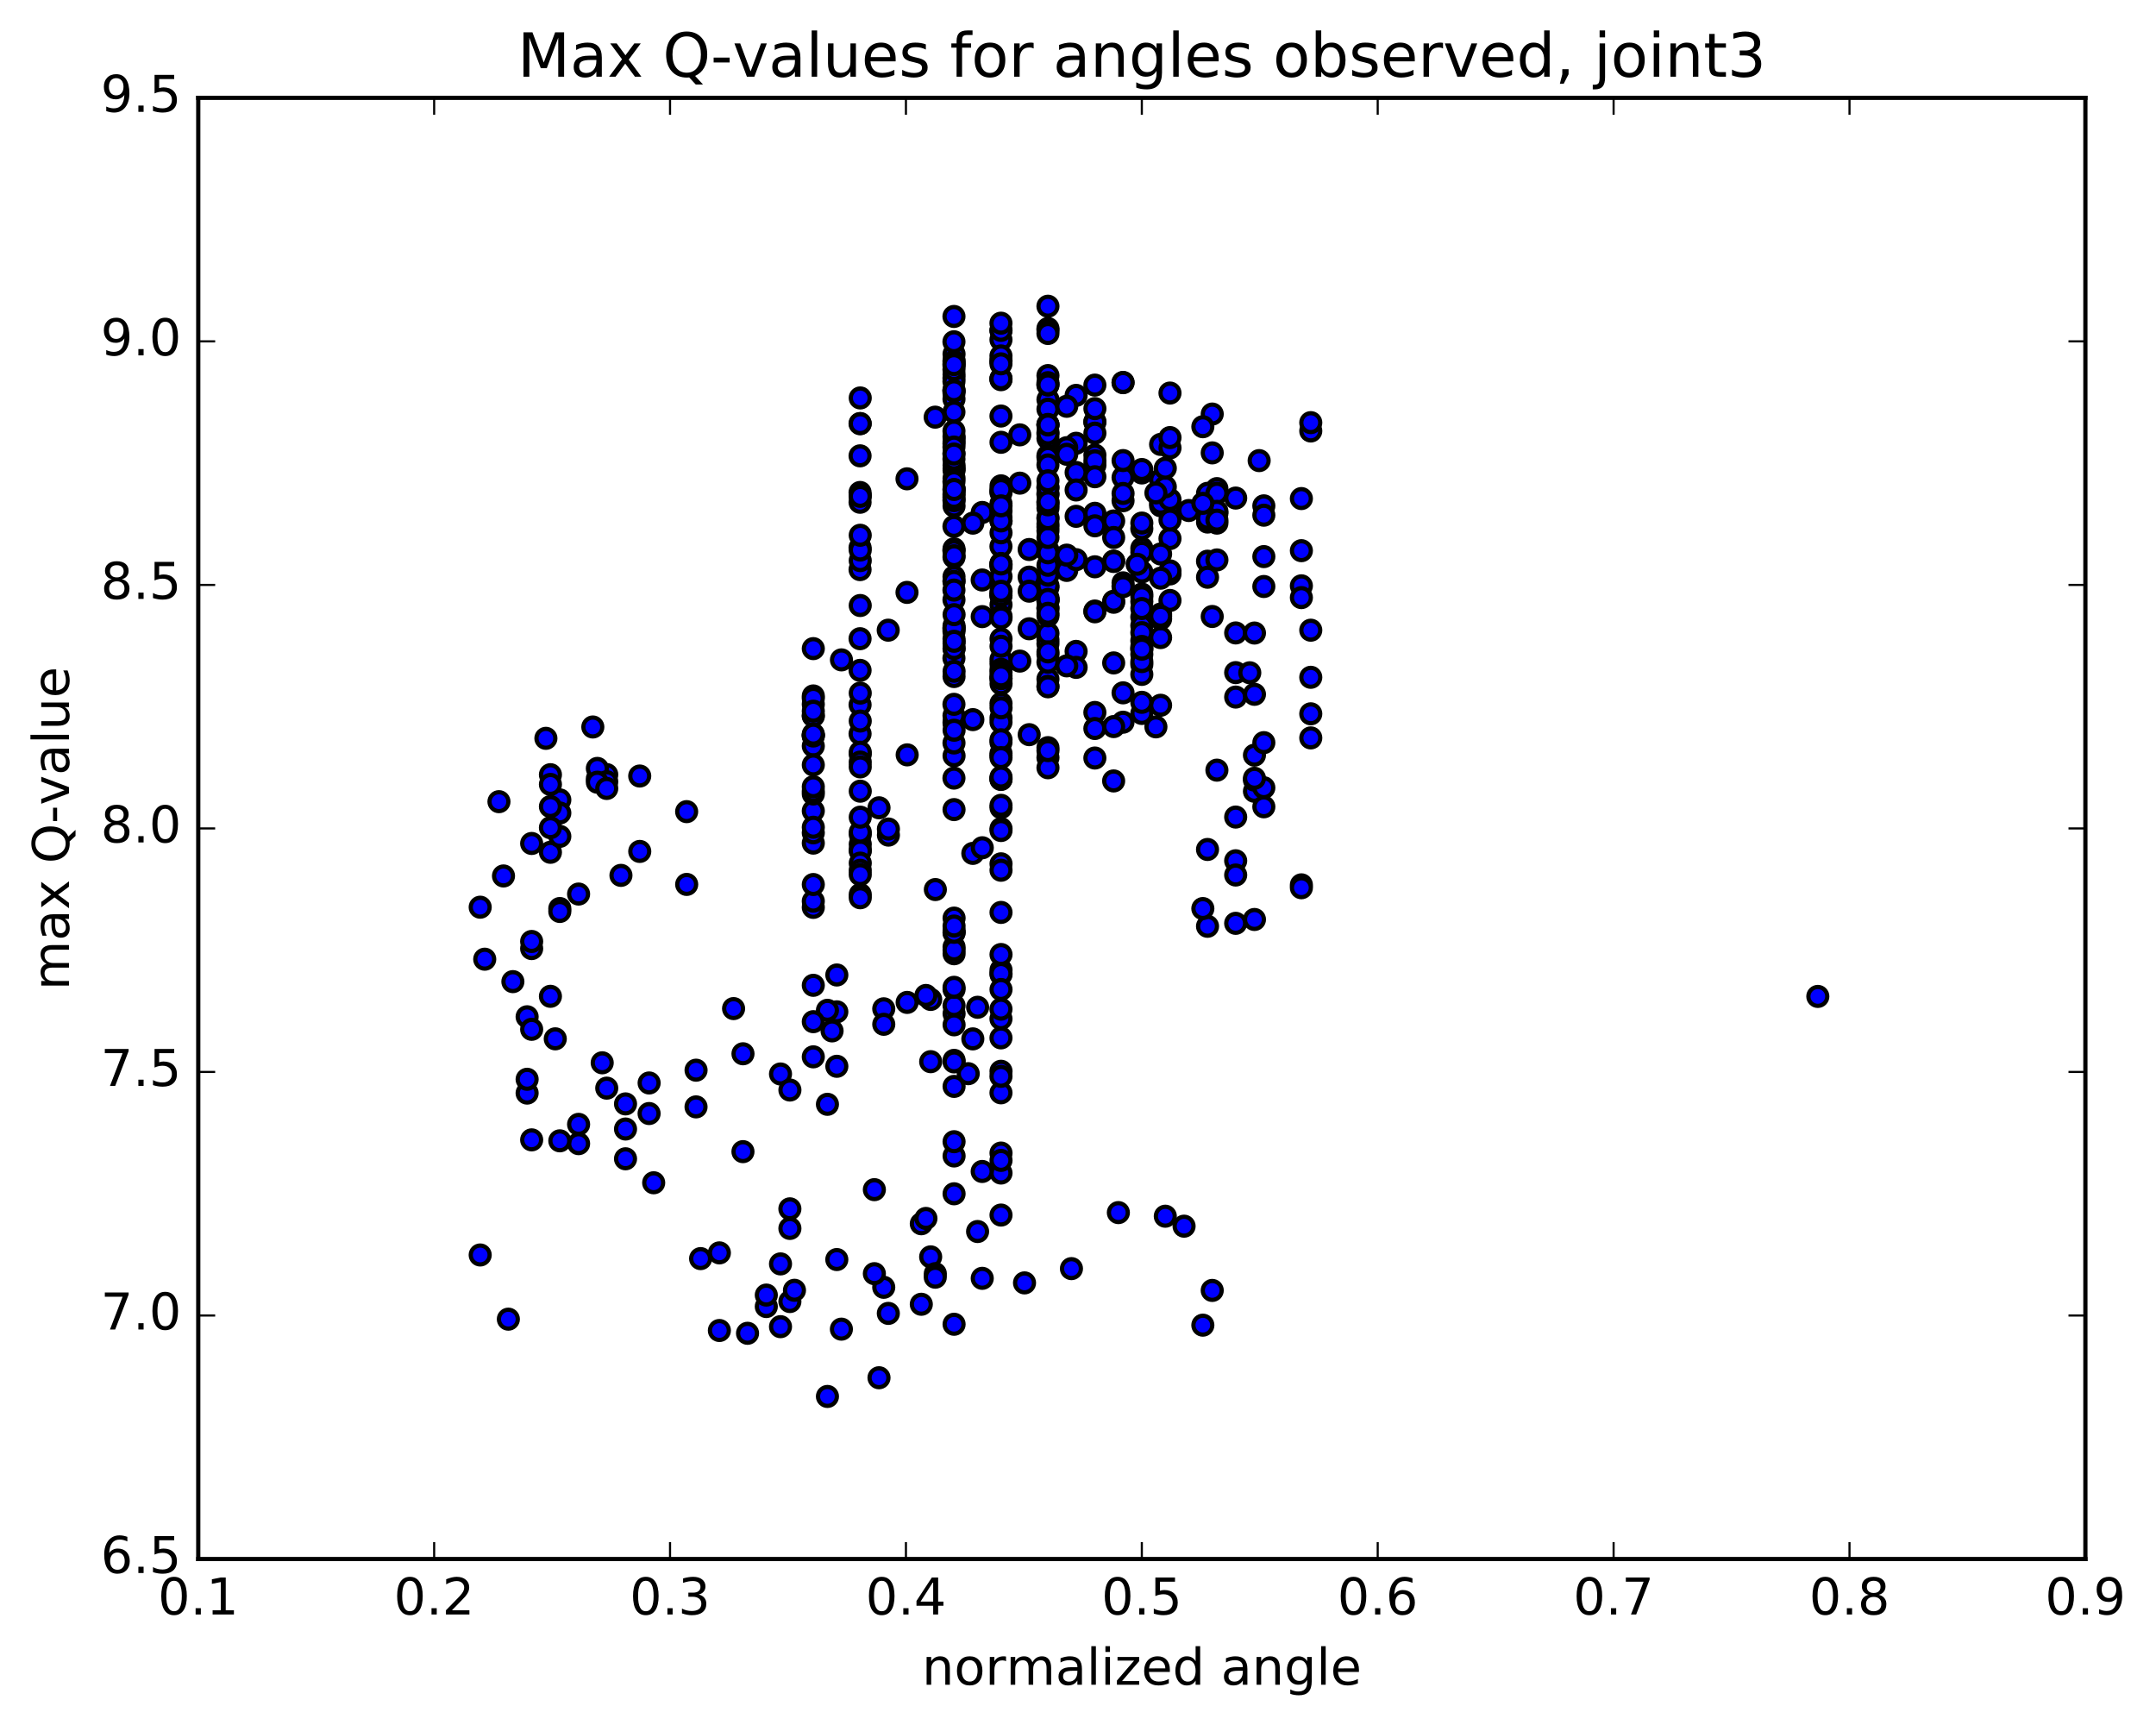 <?xml version="1.0" encoding="utf-8" standalone="no"?>
<!DOCTYPE svg PUBLIC "-//W3C//DTD SVG 1.1//EN"
  "http://www.w3.org/Graphics/SVG/1.1/DTD/svg11.dtd">
<!-- Created with matplotlib (http://matplotlib.org/) -->
<svg height="408pt" version="1.1" viewBox="0 0 510 408" width="510pt" xmlns="http://www.w3.org/2000/svg" xmlns:xlink="http://www.w3.org/1999/xlink">
 <defs>
  <style type="text/css">
*{stroke-linecap:butt;stroke-linejoin:round;stroke-miterlimit:100000;}
  </style>
 </defs>
 <g id="figure_1">
  <g id="patch_1">
   <path d="M 0 408.169 
L 510.039 408.169 
L 510.039 0 
L 0 0 
z
" style="fill:#ffffff;"/>
  </g>
  <g id="axes_1">
   <g id="patch_2">
    <path d="M 46.898 368.742 
L 493.298 368.742 
L 493.298 23.142 
L 46.898 23.142 
z
" style="fill:#ffffff;"/>
   </g>
   <g id="PathCollection_1">
    <defs>
     <path d="M 0 2.236 
C 0.593 2.236 1.162 2 1.581 1.581 
C 2 1.162 2.236 0.593 2.236 0 
C 2.236 -0.593 2 -1.162 1.581 -1.581 
C 1.162 -2 0.593 -2.236 0 -2.236 
C -0.593 -2.236 -1.162 -2 -1.581 -1.581 
C -2 -1.162 -2.236 -0.593 -2.236 0 
C -2.236 0.593 -2 1.162 -1.581 1.581 
C -1.162 2 -0.593 2.236 0 2.236 
z
" id="ma259f2d4c0" style="stroke:#000000;"/>
    </defs>
    <g clip-path="url(#p69e4938679)">
     <use style="fill:#0000ff;stroke:#000000;" x="430.005" xlink:href="#ma259f2d4c0" y="235.675"/>
     <use style="fill:#0000ff;stroke:#000000;" x="270.098" xlink:href="#ma259f2d4c0" y="157.159"/>
     <use style="fill:#0000ff;stroke:#000000;" x="270.098" xlink:href="#ma259f2d4c0" y="153.508"/>
     <use style="fill:#0000ff;stroke:#000000;" x="270.098" xlink:href="#ma259f2d4c0" y="145.934"/>
     <use style="fill:#0000ff;stroke:#000000;" x="270.098" xlink:href="#ma259f2d4c0" y="140.515"/>
     <use style="fill:#0000ff;stroke:#000000;" x="270.098" xlink:href="#ma259f2d4c0" y="142.273"/>
     <use style="fill:#0000ff;stroke:#000000;" x="270.098" xlink:href="#ma259f2d4c0" y="147.973"/>
     <use style="fill:#0000ff;stroke:#000000;" x="270.097" xlink:href="#ma259f2d4c0" y="151.548"/>
     <use style="fill:#0000ff;stroke:#000000;" x="270.097" xlink:href="#ma259f2d4c0" y="135.29"/>
     <use style="fill:#0000ff;stroke:#000000;" x="270.097" xlink:href="#ma259f2d4c0" y="129.696"/>
     <use style="fill:#0000ff;stroke:#000000;" x="270.097" xlink:href="#ma259f2d4c0" y="111.865"/>
     <use style="fill:#0000ff;stroke:#000000;" x="270.097" xlink:href="#ma259f2d4c0" y="125.042"/>
     <use style="fill:#0000ff;stroke:#000000;" x="270.097" xlink:href="#ma259f2d4c0" y="130.64"/>
     <use style="fill:#0000ff;stroke:#000000;" x="270.098" xlink:href="#ma259f2d4c0" y="141.144"/>
     <use style="fill:#0000ff;stroke:#000000;" x="270.098" xlink:href="#ma259f2d4c0" y="149.635"/>
     <use style="fill:#0000ff;stroke:#000000;" x="270.098" xlink:href="#ma259f2d4c0" y="152.897"/>
     <use style="fill:#0000ff;stroke:#000000;" x="270.098" xlink:href="#ma259f2d4c0" y="154.747"/>
     <use style="fill:#0000ff;stroke:#000000;" x="270.098" xlink:href="#ma259f2d4c0" y="159.509"/>
     <use style="fill:#0000ff;stroke:#000000;" x="270.098" xlink:href="#ma259f2d4c0" y="156.48"/>
     <use style="fill:#0000ff;stroke:#000000;" x="265.657" xlink:href="#ma259f2d4c0" y="137.854"/>
     <use style="fill:#0000ff;stroke:#000000;" x="254.556" xlink:href="#ma259f2d4c0" y="104.842"/>
     <use style="fill:#0000ff;stroke:#000000;" x="247.895" xlink:href="#ma259f2d4c0" y="94.52"/>
     <use style="fill:#0000ff;stroke:#000000;" x="247.895" xlink:href="#ma259f2d4c0" y="100.511"/>
     <use style="fill:#0000ff;stroke:#000000;" x="247.895" xlink:href="#ma259f2d4c0" y="96.774"/>
     <use style="fill:#0000ff;stroke:#000000;" x="247.894" xlink:href="#ma259f2d4c0" y="91.04"/>
     <use style="fill:#0000ff;stroke:#000000;" x="247.894" xlink:href="#ma259f2d4c0" y="88.83"/>
     <use style="fill:#0000ff;stroke:#000000;" x="247.894" xlink:href="#ma259f2d4c0" y="102.259"/>
     <use style="fill:#0000ff;stroke:#000000;" x="247.894" xlink:href="#ma259f2d4c0" y="125.552"/>
     <use style="fill:#0000ff;stroke:#000000;" x="247.894" xlink:href="#ma259f2d4c0" y="141.78"/>
     <use style="fill:#0000ff;stroke:#000000;" x="247.894" xlink:href="#ma259f2d4c0" y="154.799"/>
     <use style="fill:#0000ff;stroke:#000000;" x="247.894" xlink:href="#ma259f2d4c0" y="151.342"/>
     <use style="fill:#0000ff;stroke:#000000;" x="243.453" xlink:href="#ma259f2d4c0" y="148.72"/>
     <use style="fill:#0000ff;stroke:#000000;" x="241.233" xlink:href="#ma259f2d4c0" y="156.364"/>
     <use style="fill:#0000ff;stroke:#000000;" x="247.893" xlink:href="#ma259f2d4c0" y="160.609"/>
     <use style="fill:#0000ff;stroke:#000000;" x="247.893" xlink:href="#ma259f2d4c0" y="179.202"/>
     <use style="fill:#0000ff;stroke:#000000;" x="247.892" xlink:href="#ma259f2d4c0" y="143.851"/>
     <use style="fill:#0000ff;stroke:#000000;" x="247.892" xlink:href="#ma259f2d4c0" y="103.694"/>
     <use style="fill:#0000ff;stroke:#000000;" x="247.891" xlink:href="#ma259f2d4c0" y="90.508"/>
     <use style="fill:#0000ff;stroke:#000000;" x="247.891" xlink:href="#ma259f2d4c0" y="72.432"/>
     <use style="fill:#0000ff;stroke:#000000;" x="247.891" xlink:href="#ma259f2d4c0" y="77.703"/>
     <use style="fill:#0000ff;stroke:#000000;" x="247.891" xlink:href="#ma259f2d4c0" y="78.071"/>
     <use style="fill:#0000ff;stroke:#000000;" x="247.891" xlink:href="#ma259f2d4c0" y="78.877"/>
     <use style="fill:#0000ff;stroke:#000000;" x="247.89" xlink:href="#ma259f2d4c0" y="102.651"/>
     <use style="fill:#0000ff;stroke:#000000;" x="247.889" xlink:href="#ma259f2d4c0" y="118.842"/>
     <use style="fill:#0000ff;stroke:#000000;" x="247.889" xlink:href="#ma259f2d4c0" y="142.199"/>
     <use style="fill:#0000ff;stroke:#000000;" x="247.889" xlink:href="#ma259f2d4c0" y="141.927"/>
     <use style="fill:#0000ff;stroke:#000000;" x="247.889" xlink:href="#ma259f2d4c0" y="130.174"/>
     <use style="fill:#0000ff;stroke:#000000;" x="247.889" xlink:href="#ma259f2d4c0" y="138.94"/>
     <use style="fill:#0000ff;stroke:#000000;" x="247.889" xlink:href="#ma259f2d4c0" y="156.632"/>
     <use style="fill:#0000ff;stroke:#000000;" x="247.889" xlink:href="#ma259f2d4c0" y="141.379"/>
     <use style="fill:#0000ff;stroke:#000000;" x="247.889" xlink:href="#ma259f2d4c0" y="122.416"/>
     <use style="fill:#0000ff;stroke:#000000;" x="247.89" xlink:href="#ma259f2d4c0" y="107.767"/>
     <use style="fill:#0000ff;stroke:#000000;" x="247.89" xlink:href="#ma259f2d4c0" y="108.208"/>
     <use style="fill:#0000ff;stroke:#000000;" x="247.89" xlink:href="#ma259f2d4c0" y="124.642"/>
     <use style="fill:#0000ff;stroke:#000000;" x="247.889" xlink:href="#ma259f2d4c0" y="152.264"/>
     <use style="fill:#0000ff;stroke:#000000;" x="247.89" xlink:href="#ma259f2d4c0" y="162.326"/>
     <use style="fill:#0000ff;stroke:#000000;" x="247.889" xlink:href="#ma259f2d4c0" y="138.542"/>
     <use style="fill:#0000ff;stroke:#000000;" x="247.889" xlink:href="#ma259f2d4c0" y="136.036"/>
     <use style="fill:#0000ff;stroke:#000000;" x="247.889" xlink:href="#ma259f2d4c0" y="143.841"/>
     <use style="fill:#0000ff;stroke:#000000;" x="247.889" xlink:href="#ma259f2d4c0" y="109.959"/>
     <use style="fill:#0000ff;stroke:#000000;" x="252.329" xlink:href="#ma259f2d4c0" y="105.885"/>
     <use style="fill:#0000ff;stroke:#000000;" x="258.99" xlink:href="#ma259f2d4c0" y="99.721"/>
     <use style="fill:#0000ff;stroke:#000000;" x="258.99" xlink:href="#ma259f2d4c0" y="91.086"/>
     <use style="fill:#0000ff;stroke:#000000;" x="258.99" xlink:href="#ma259f2d4c0" y="99.846"/>
     <use style="fill:#0000ff;stroke:#000000;" x="258.99" xlink:href="#ma259f2d4c0" y="144.52"/>
     <use style="fill:#0000ff;stroke:#000000;" x="263.43" xlink:href="#ma259f2d4c0" y="184.709"/>
     <use style="fill:#0000ff;stroke:#000000;" x="265.65" xlink:href="#ma259f2d4c0" y="170.818"/>
     <use style="fill:#0000ff;stroke:#000000;" x="258.99" xlink:href="#ma259f2d4c0" y="168.511"/>
     <use style="fill:#0000ff;stroke:#000000;" x="258.99" xlink:href="#ma259f2d4c0" y="172.304"/>
     <use style="fill:#0000ff;stroke:#000000;" x="258.991" xlink:href="#ma259f2d4c0" y="179.29"/>
     <use style="fill:#0000ff;stroke:#000000;" x="254.551" xlink:href="#ma259f2d4c0" y="154.065"/>
     <use style="fill:#0000ff;stroke:#000000;" x="243.449" xlink:href="#ma259f2d4c0" y="129.97"/>
     <use style="fill:#0000ff;stroke:#000000;" x="232.348" xlink:href="#ma259f2d4c0" y="121.208"/>
     <use style="fill:#0000ff;stroke:#000000;" x="225.688" xlink:href="#ma259f2d4c0" y="115.507"/>
     <use style="fill:#0000ff;stroke:#000000;" x="225.688" xlink:href="#ma259f2d4c0" y="110.832"/>
     <use style="fill:#0000ff;stroke:#000000;" x="225.688" xlink:href="#ma259f2d4c0" y="103.614"/>
     <use style="fill:#0000ff;stroke:#000000;" x="225.687" xlink:href="#ma259f2d4c0" y="111.249"/>
     <use style="fill:#0000ff;stroke:#000000;" x="225.687" xlink:href="#ma259f2d4c0" y="110.043"/>
     <use style="fill:#0000ff;stroke:#000000;" x="225.687" xlink:href="#ma259f2d4c0" y="116.594"/>
     <use style="fill:#0000ff;stroke:#000000;" x="230.128" xlink:href="#ma259f2d4c0" y="123.734"/>
     <use style="fill:#0000ff;stroke:#000000;" x="236.789" xlink:href="#ma259f2d4c0" y="133.562"/>
     <use style="fill:#0000ff;stroke:#000000;" x="236.789" xlink:href="#ma259f2d4c0" y="143.041"/>
     <use style="fill:#0000ff;stroke:#000000;" x="236.789" xlink:href="#ma259f2d4c0" y="156.983"/>
     <use style="fill:#0000ff;stroke:#000000;" x="236.789" xlink:href="#ma259f2d4c0" y="155.959"/>
     <use style="fill:#0000ff;stroke:#000000;" x="236.789" xlink:href="#ma259f2d4c0" y="166.383"/>
     <use style="fill:#0000ff;stroke:#000000;" x="236.788" xlink:href="#ma259f2d4c0" y="169.8"/>
     <use style="fill:#0000ff;stroke:#000000;" x="236.788" xlink:href="#ma259f2d4c0" y="178.2"/>
     <use style="fill:#0000ff;stroke:#000000;" x="236.788" xlink:href="#ma259f2d4c0" y="191.034"/>
     <use style="fill:#0000ff;stroke:#000000;" x="236.787" xlink:href="#ma259f2d4c0" y="170.799"/>
     <use style="fill:#0000ff;stroke:#000000;" x="236.787" xlink:href="#ma259f2d4c0" y="133.658"/>
     <use style="fill:#0000ff;stroke:#000000;" x="236.786" xlink:href="#ma259f2d4c0" y="119.121"/>
     <use style="fill:#0000ff;stroke:#000000;" x="236.786" xlink:href="#ma259f2d4c0" y="120.845"/>
     <use style="fill:#0000ff;stroke:#000000;" x="236.786" xlink:href="#ma259f2d4c0" y="116.52"/>
     <use style="fill:#0000ff;stroke:#000000;" x="236.786" xlink:href="#ma259f2d4c0" y="104.614"/>
     <use style="fill:#0000ff;stroke:#000000;" x="236.785" xlink:href="#ma259f2d4c0" y="89.537"/>
     <use style="fill:#0000ff;stroke:#000000;" x="236.785" xlink:href="#ma259f2d4c0" y="78.191"/>
     <use style="fill:#0000ff;stroke:#000000;" x="236.785" xlink:href="#ma259f2d4c0" y="85.452"/>
     <use style="fill:#0000ff;stroke:#000000;" x="236.784" xlink:href="#ma259f2d4c0" y="85.276"/>
     <use style="fill:#0000ff;stroke:#000000;" x="241.225" xlink:href="#ma259f2d4c0" y="102.853"/>
     <use style="fill:#0000ff;stroke:#000000;" x="247.885" xlink:href="#ma259f2d4c0" y="115.177"/>
     <use style="fill:#0000ff;stroke:#000000;" x="247.885" xlink:href="#ma259f2d4c0" y="100.388"/>
     <use style="fill:#0000ff;stroke:#000000;" x="247.885" xlink:href="#ma259f2d4c0" y="91.023"/>
     <use style="fill:#0000ff;stroke:#000000;" x="247.885" xlink:href="#ma259f2d4c0" y="116.724"/>
     <use style="fill:#0000ff;stroke:#000000;" x="247.885" xlink:href="#ma259f2d4c0" y="130.378"/>
     <use style="fill:#0000ff;stroke:#000000;" x="243.444" xlink:href="#ma259f2d4c0" y="136.504"/>
     <use style="fill:#0000ff;stroke:#000000;" x="232.343" xlink:href="#ma259f2d4c0" y="145.844"/>
     <use style="fill:#0000ff;stroke:#000000;" x="225.683" xlink:href="#ma259f2d4c0" y="153.444"/>
     <use style="fill:#0000ff;stroke:#000000;" x="225.682" xlink:href="#ma259f2d4c0" y="178.761"/>
     <use style="fill:#0000ff;stroke:#000000;" x="225.682" xlink:href="#ma259f2d4c0" y="170.76"/>
     <use style="fill:#0000ff;stroke:#000000;" x="225.682" xlink:href="#ma259f2d4c0" y="152.147"/>
     <use style="fill:#0000ff;stroke:#000000;" x="225.682" xlink:href="#ma259f2d4c0" y="119.69"/>
     <use style="fill:#0000ff;stroke:#000000;" x="225.681" xlink:href="#ma259f2d4c0" y="113.112"/>
     <use style="fill:#0000ff;stroke:#000000;" x="225.681" xlink:href="#ma259f2d4c0" y="104.441"/>
     <use style="fill:#0000ff;stroke:#000000;" x="225.681" xlink:href="#ma259f2d4c0" y="85.248"/>
     <use style="fill:#0000ff;stroke:#000000;" x="225.68" xlink:href="#ma259f2d4c0" y="86.594"/>
     <use style="fill:#0000ff;stroke:#000000;" x="225.68" xlink:href="#ma259f2d4c0" y="83.745"/>
     <use style="fill:#0000ff;stroke:#000000;" x="225.68" xlink:href="#ma259f2d4c0" y="86.076"/>
     <use style="fill:#0000ff;stroke:#000000;" x="225.68" xlink:href="#ma259f2d4c0" y="88.566"/>
     <use style="fill:#0000ff;stroke:#000000;" x="225.679" xlink:href="#ma259f2d4c0" y="118.219"/>
     <use style="fill:#0000ff;stroke:#000000;" x="225.679" xlink:href="#ma259f2d4c0" y="137.448"/>
     <use style="fill:#0000ff;stroke:#000000;" x="225.679" xlink:href="#ma259f2d4c0" y="148.018"/>
     <use style="fill:#0000ff;stroke:#000000;" x="225.679" xlink:href="#ma259f2d4c0" y="148.496"/>
     <use style="fill:#0000ff;stroke:#000000;" x="225.679" xlink:href="#ma259f2d4c0" y="160.015"/>
     <use style="fill:#0000ff;stroke:#000000;" x="225.679" xlink:href="#ma259f2d4c0" y="171.028"/>
     <use style="fill:#0000ff;stroke:#000000;" x="225.679" xlink:href="#ma259f2d4c0" y="191.488"/>
     <use style="fill:#0000ff;stroke:#000000;" x="230.119" xlink:href="#ma259f2d4c0" y="201.847"/>
     <use style="fill:#0000ff;stroke:#000000;" x="236.779" xlink:href="#ma259f2d4c0" y="184.358"/>
     <use style="fill:#0000ff;stroke:#000000;" x="236.779" xlink:href="#ma259f2d4c0" y="175.56"/>
     <use style="fill:#0000ff;stroke:#000000;" x="236.778" xlink:href="#ma259f2d4c0" y="140.326"/>
     <use style="fill:#0000ff;stroke:#000000;" x="236.777" xlink:href="#ma259f2d4c0" y="98.401"/>
     <use style="fill:#0000ff;stroke:#000000;" x="236.777" xlink:href="#ma259f2d4c0" y="89.805"/>
     <use style="fill:#0000ff;stroke:#000000;" x="236.777" xlink:href="#ma259f2d4c0" y="80.358"/>
     <use style="fill:#0000ff;stroke:#000000;" x="236.776" xlink:href="#ma259f2d4c0" y="78.133"/>
     <use style="fill:#0000ff;stroke:#000000;" x="236.776" xlink:href="#ma259f2d4c0" y="84.181"/>
     <use style="fill:#0000ff;stroke:#000000;" x="236.775" xlink:href="#ma259f2d4c0" y="76.442"/>
     <use style="fill:#0000ff;stroke:#000000;" x="236.775" xlink:href="#ma259f2d4c0" y="89.606"/>
     <use style="fill:#0000ff;stroke:#000000;" x="236.774" xlink:href="#ma259f2d4c0" y="86.055"/>
     <use style="fill:#0000ff;stroke:#000000;" x="236.774" xlink:href="#ma259f2d4c0" y="122.355"/>
     <use style="fill:#0000ff;stroke:#000000;" x="236.774" xlink:href="#ma259f2d4c0" y="116.222"/>
     <use style="fill:#0000ff;stroke:#000000;" x="236.774" xlink:href="#ma259f2d4c0" y="129.229"/>
     <use style="fill:#0000ff;stroke:#000000;" x="236.775" xlink:href="#ma259f2d4c0" y="140.894"/>
     <use style="fill:#0000ff;stroke:#000000;" x="236.775" xlink:href="#ma259f2d4c0" y="140.822"/>
     <use style="fill:#0000ff;stroke:#000000;" x="236.775" xlink:href="#ma259f2d4c0" y="133.27"/>
     <use style="fill:#0000ff;stroke:#000000;" x="232.334" xlink:href="#ma259f2d4c0" y="137.178"/>
     <use style="fill:#0000ff;stroke:#000000;" x="225.672" xlink:href="#ma259f2d4c0" y="151.104"/>
     <use style="fill:#0000ff;stroke:#000000;" x="225.672" xlink:href="#ma259f2d4c0" y="169.261"/>
     <use style="fill:#0000ff;stroke:#000000;" x="225.671" xlink:href="#ma259f2d4c0" y="136.407"/>
     <use style="fill:#0000ff;stroke:#000000;" x="225.67" xlink:href="#ma259f2d4c0" y="103.211"/>
     <use style="fill:#0000ff;stroke:#000000;" x="225.669" xlink:href="#ma259f2d4c0" y="92.988"/>
     <use style="fill:#0000ff;stroke:#000000;" x="225.668" xlink:href="#ma259f2d4c0" y="94.394"/>
     <use style="fill:#0000ff;stroke:#000000;" x="225.668" xlink:href="#ma259f2d4c0" y="107.221"/>
     <use style="fill:#0000ff;stroke:#000000;" x="225.667" xlink:href="#ma259f2d4c0" y="131.785"/>
     <use style="fill:#0000ff;stroke:#000000;" x="225.666" xlink:href="#ma259f2d4c0" y="129.813"/>
     <use style="fill:#0000ff;stroke:#000000;" x="225.665" xlink:href="#ma259f2d4c0" y="130.167"/>
     <use style="fill:#0000ff;stroke:#000000;" x="225.665" xlink:href="#ma259f2d4c0" y="148.905"/>
     <use style="fill:#0000ff;stroke:#000000;" x="225.665" xlink:href="#ma259f2d4c0" y="175.732"/>
     <use style="fill:#0000ff;stroke:#000000;" x="225.664" xlink:href="#ma259f2d4c0" y="149.363"/>
     <use style="fill:#0000ff;stroke:#000000;" x="225.663" xlink:href="#ma259f2d4c0" y="141.861"/>
     <use style="fill:#0000ff;stroke:#000000;" x="225.663" xlink:href="#ma259f2d4c0" y="118.422"/>
     <use style="fill:#0000ff;stroke:#000000;" x="225.663" xlink:href="#ma259f2d4c0" y="104.941"/>
     <use style="fill:#0000ff;stroke:#000000;" x="225.662" xlink:href="#ma259f2d4c0" y="101.956"/>
     <use style="fill:#0000ff;stroke:#000000;" x="225.662" xlink:href="#ma259f2d4c0" y="92.208"/>
     <use style="fill:#0000ff;stroke:#000000;" x="225.661" xlink:href="#ma259f2d4c0" y="85.513"/>
     <use style="fill:#0000ff;stroke:#000000;" x="225.66" xlink:href="#ma259f2d4c0" y="74.848"/>
     <use style="fill:#0000ff;stroke:#000000;" x="225.66" xlink:href="#ma259f2d4c0" y="89.429"/>
     <use style="fill:#0000ff;stroke:#000000;" x="225.659" xlink:href="#ma259f2d4c0" y="108.568"/>
     <use style="fill:#0000ff;stroke:#000000;" x="225.659" xlink:href="#ma259f2d4c0" y="105.735"/>
     <use style="fill:#0000ff;stroke:#000000;" x="225.658" xlink:href="#ma259f2d4c0" y="90.23"/>
     <use style="fill:#0000ff;stroke:#000000;" x="225.658" xlink:href="#ma259f2d4c0" y="87.406"/>
     <use style="fill:#0000ff;stroke:#000000;" x="225.658" xlink:href="#ma259f2d4c0" y="92.481"/>
     <use style="fill:#0000ff;stroke:#000000;" x="225.658" xlink:href="#ma259f2d4c0" y="107.388"/>
     <use style="fill:#0000ff;stroke:#000000;" x="225.657" xlink:href="#ma259f2d4c0" y="113.937"/>
     <use style="fill:#0000ff;stroke:#000000;" x="225.657" xlink:href="#ma259f2d4c0" y="115.847"/>
     <use style="fill:#0000ff;stroke:#000000;" x="225.658" xlink:href="#ma259f2d4c0" y="116.974"/>
     <use style="fill:#0000ff;stroke:#000000;" x="225.658" xlink:href="#ma259f2d4c0" y="130.313"/>
     <use style="fill:#0000ff;stroke:#000000;" x="225.658" xlink:href="#ma259f2d4c0" y="137.503"/>
     <use style="fill:#0000ff;stroke:#000000;" x="225.658" xlink:href="#ma259f2d4c0" y="148.512"/>
     <use style="fill:#0000ff;stroke:#000000;" x="225.658" xlink:href="#ma259f2d4c0" y="184.036"/>
     <use style="fill:#0000ff;stroke:#000000;" x="225.658" xlink:href="#ma259f2d4c0" y="166.59"/>
     <use style="fill:#0000ff;stroke:#000000;" x="225.657" xlink:href="#ma259f2d4c0" y="155.685"/>
     <use style="fill:#0000ff;stroke:#000000;" x="225.657" xlink:href="#ma259f2d4c0" y="139.565"/>
     <use style="fill:#0000ff;stroke:#000000;" x="225.656" xlink:href="#ma259f2d4c0" y="124.501"/>
     <use style="fill:#0000ff;stroke:#000000;" x="225.656" xlink:href="#ma259f2d4c0" y="117.637"/>
     <use style="fill:#0000ff;stroke:#000000;" x="225.655" xlink:href="#ma259f2d4c0" y="86.238"/>
     <use style="fill:#0000ff;stroke:#000000;" x="225.655" xlink:href="#ma259f2d4c0" y="80.835"/>
     <use style="fill:#0000ff;stroke:#000000;" x="225.654" xlink:href="#ma259f2d4c0" y="92.414"/>
     <use style="fill:#0000ff;stroke:#000000;" x="225.654" xlink:href="#ma259f2d4c0" y="97.46"/>
     <use style="fill:#0000ff;stroke:#000000;" x="221.213" xlink:href="#ma259f2d4c0" y="98.667"/>
     <use style="fill:#0000ff;stroke:#000000;" x="214.551" xlink:href="#ma259f2d4c0" y="113.25"/>
     <use style="fill:#0000ff;stroke:#000000;" x="214.551" xlink:href="#ma259f2d4c0" y="140.113"/>
     <use style="fill:#0000ff;stroke:#000000;" x="210.11" xlink:href="#ma259f2d4c0" y="149.051"/>
     <use style="fill:#0000ff;stroke:#000000;" x="203.449" xlink:href="#ma259f2d4c0" y="158.555"/>
     <use style="fill:#0000ff;stroke:#000000;" x="203.449" xlink:href="#ma259f2d4c0" y="173.561"/>
     <use style="fill:#0000ff;stroke:#000000;" x="203.449" xlink:href="#ma259f2d4c0" y="166.695"/>
     <use style="fill:#0000ff;stroke:#000000;" x="203.448" xlink:href="#ma259f2d4c0" y="129.538"/>
     <use style="fill:#0000ff;stroke:#000000;" x="203.448" xlink:href="#ma259f2d4c0" y="118.796"/>
     <use style="fill:#0000ff;stroke:#000000;" x="203.448" xlink:href="#ma259f2d4c0" y="107.815"/>
     <use style="fill:#0000ff;stroke:#000000;" x="203.448" xlink:href="#ma259f2d4c0" y="100.179"/>
     <use style="fill:#0000ff;stroke:#000000;" x="203.448" xlink:href="#ma259f2d4c0" y="116.479"/>
     <use style="fill:#0000ff;stroke:#000000;" x="203.447" xlink:href="#ma259f2d4c0" y="134.724"/>
     <use style="fill:#0000ff;stroke:#000000;" x="203.447" xlink:href="#ma259f2d4c0" y="151.064"/>
     <use style="fill:#0000ff;stroke:#000000;" x="270.098" xlink:href="#ma259f2d4c0" y="168.746"/>
     <use style="fill:#0000ff;stroke:#000000;" x="265.657" xlink:href="#ma259f2d4c0" y="163.871"/>
     <use style="fill:#0000ff;stroke:#000000;" x="254.556" xlink:href="#ma259f2d4c0" y="157.849"/>
     <use style="fill:#0000ff;stroke:#000000;" x="247.895" xlink:href="#ma259f2d4c0" y="133.695"/>
     <use style="fill:#0000ff;stroke:#000000;" x="243.454" xlink:href="#ma259f2d4c0" y="139.825"/>
     <use style="fill:#0000ff;stroke:#000000;" x="236.794" xlink:href="#ma259f2d4c0" y="134.044"/>
     <use style="fill:#0000ff;stroke:#000000;" x="236.794" xlink:href="#ma259f2d4c0" y="114.91"/>
     <use style="fill:#0000ff;stroke:#000000;" x="236.794" xlink:href="#ma259f2d4c0" y="123.232"/>
     <use style="fill:#0000ff;stroke:#000000;" x="236.794" xlink:href="#ma259f2d4c0" y="115.799"/>
     <use style="fill:#0000ff;stroke:#000000;" x="236.793" xlink:href="#ma259f2d4c0" y="136.356"/>
     <use style="fill:#0000ff;stroke:#000000;" x="236.793" xlink:href="#ma259f2d4c0" y="158.309"/>
     <use style="fill:#0000ff;stroke:#000000;" x="236.793" xlink:href="#ma259f2d4c0" y="126.021"/>
     <use style="fill:#0000ff;stroke:#000000;" x="236.793" xlink:href="#ma259f2d4c0" y="123.21"/>
     <use style="fill:#0000ff;stroke:#000000;" x="236.793" xlink:href="#ma259f2d4c0" y="119.644"/>
     <use style="fill:#0000ff;stroke:#000000;" x="236.793" xlink:href="#ma259f2d4c0" y="133.39"/>
     <use style="fill:#0000ff;stroke:#000000;" x="236.793" xlink:href="#ma259f2d4c0" y="151.121"/>
     <use style="fill:#0000ff;stroke:#000000;" x="236.793" xlink:href="#ma259f2d4c0" y="159.003"/>
     <use style="fill:#0000ff;stroke:#000000;" x="236.794" xlink:href="#ma259f2d4c0" y="145.765"/>
     <use style="fill:#0000ff;stroke:#000000;" x="241.234" xlink:href="#ma259f2d4c0" y="114.274"/>
     <use style="fill:#0000ff;stroke:#000000;" x="247.895" xlink:href="#ma259f2d4c0" y="100.509"/>
     <use style="fill:#0000ff;stroke:#000000;" x="247.895" xlink:href="#ma259f2d4c0" y="130.747"/>
     <use style="fill:#0000ff;stroke:#000000;" x="247.895" xlink:href="#ma259f2d4c0" y="149.811"/>
     <use style="fill:#0000ff;stroke:#000000;" x="247.895" xlink:href="#ma259f2d4c0" y="176.832"/>
     <use style="fill:#0000ff;stroke:#000000;" x="247.895" xlink:href="#ma259f2d4c0" y="181.589"/>
     <use style="fill:#0000ff;stroke:#000000;" x="247.895" xlink:href="#ma259f2d4c0" y="177.541"/>
     <use style="fill:#0000ff;stroke:#000000;" x="252.336" xlink:href="#ma259f2d4c0" y="157.49"/>
     <use style="fill:#0000ff;stroke:#000000;" x="263.437" xlink:href="#ma259f2d4c0" y="142.447"/>
     <use style="fill:#0000ff;stroke:#000000;" x="270.098" xlink:href="#ma259f2d4c0" y="153.544"/>
     <use style="fill:#0000ff;stroke:#000000;" x="274.538" xlink:href="#ma259f2d4c0" y="166.81"/>
     <use style="fill:#0000ff;stroke:#000000;" x="285.639" xlink:href="#ma259f2d4c0" y="200.919"/>
     <use style="fill:#0000ff;stroke:#000000;" x="292.3" xlink:href="#ma259f2d4c0" y="149.704"/>
     <use style="fill:#0000ff;stroke:#000000;" x="292.3" xlink:href="#ma259f2d4c0" y="193.251"/>
     <use style="fill:#0000ff;stroke:#000000;" x="292.299" xlink:href="#ma259f2d4c0" y="218.387"/>
     <use style="fill:#0000ff;stroke:#000000;" x="292.299" xlink:href="#ma259f2d4c0" y="203.592"/>
     <use style="fill:#0000ff;stroke:#000000;" x="292.299" xlink:href="#ma259f2d4c0" y="206.96"/>
     <use style="fill:#0000ff;stroke:#000000;" x="296.74" xlink:href="#ma259f2d4c0" y="187.161"/>
     <use style="fill:#0000ff;stroke:#000000;" x="307.841" xlink:href="#ma259f2d4c0" y="138.56"/>
     <use style="fill:#0000ff;stroke:#000000;" x="310.061" xlink:href="#ma259f2d4c0" y="101.937"/>
     <use style="fill:#0000ff;stroke:#000000;" x="298.96" xlink:href="#ma259f2d4c0" y="119.644"/>
     <use style="fill:#0000ff;stroke:#000000;" x="287.859" xlink:href="#ma259f2d4c0" y="182.158"/>
     <use style="fill:#0000ff;stroke:#000000;" x="285.638" xlink:href="#ma259f2d4c0" y="219.084"/>
     <use style="fill:#0000ff;stroke:#000000;" x="296.74" xlink:href="#ma259f2d4c0" y="184.512"/>
     <use style="fill:#0000ff;stroke:#000000;" x="307.841" xlink:href="#ma259f2d4c0" y="130.246"/>
     <use style="fill:#0000ff;stroke:#000000;" x="310.061" xlink:href="#ma259f2d4c0" y="160.196"/>
     <use style="fill:#0000ff;stroke:#000000;" x="298.96" xlink:href="#ma259f2d4c0" y="186.316"/>
     <use style="fill:#0000ff;stroke:#000000;" x="296.74" xlink:href="#ma259f2d4c0" y="178.609"/>
     <use style="fill:#0000ff;stroke:#000000;" x="307.841" xlink:href="#ma259f2d4c0" y="141.343"/>
     <use style="fill:#0000ff;stroke:#000000;" x="310.062" xlink:href="#ma259f2d4c0" y="174.531"/>
     <use style="fill:#0000ff;stroke:#000000;" x="298.96" xlink:href="#ma259f2d4c0" y="190.823"/>
     <use style="fill:#0000ff;stroke:#000000;" x="296.74" xlink:href="#ma259f2d4c0" y="217.476"/>
     <use style="fill:#0000ff;stroke:#000000;" x="307.841" xlink:href="#ma259f2d4c0" y="209.285"/>
     <use style="fill:#0000ff;stroke:#000000;" x="310.061" xlink:href="#ma259f2d4c0" y="149.056"/>
     <use style="fill:#0000ff;stroke:#000000;" x="298.96" xlink:href="#ma259f2d4c0" y="175.653"/>
     <use style="fill:#0000ff;stroke:#000000;" x="292.3" xlink:href="#ma259f2d4c0" y="164.871"/>
     <use style="fill:#0000ff;stroke:#000000;" x="296.74" xlink:href="#ma259f2d4c0" y="164.22"/>
     <use style="fill:#0000ff;stroke:#000000;" x="307.841" xlink:href="#ma259f2d4c0" y="117.92"/>
     <use style="fill:#0000ff;stroke:#000000;" x="310.061" xlink:href="#ma259f2d4c0" y="99.963"/>
     <use style="fill:#0000ff;stroke:#000000;" x="298.96" xlink:href="#ma259f2d4c0" y="121.853"/>
     <use style="fill:#0000ff;stroke:#000000;" x="292.299" xlink:href="#ma259f2d4c0" y="159.091"/>
     <use style="fill:#0000ff;stroke:#000000;" x="296.74" xlink:href="#ma259f2d4c0" y="184.078"/>
     <use style="fill:#0000ff;stroke:#000000;" x="307.841" xlink:href="#ma259f2d4c0" y="209.968"/>
     <use style="fill:#0000ff;stroke:#000000;" x="310.061" xlink:href="#ma259f2d4c0" y="168.832"/>
     <use style="fill:#0000ff;stroke:#000000;" x="298.96" xlink:href="#ma259f2d4c0" y="138.719"/>
     <use style="fill:#0000ff;stroke:#000000;" x="287.859" xlink:href="#ma259f2d4c0" y="115.568"/>
     <use style="fill:#0000ff;stroke:#000000;" x="276.757" xlink:href="#ma259f2d4c0" y="119.503"/>
     <use style="fill:#0000ff;stroke:#000000;" x="265.656" xlink:href="#ma259f2d4c0" y="118.434"/>
     <use style="fill:#0000ff;stroke:#000000;" x="258.996" xlink:href="#ma259f2d4c0" y="107.64"/>
     <use style="fill:#0000ff;stroke:#000000;" x="254.556" xlink:href="#ma259f2d4c0" y="93.514"/>
     <use style="fill:#0000ff;stroke:#000000;" x="252.336" xlink:href="#ma259f2d4c0" y="96.096"/>
     <use style="fill:#0000ff;stroke:#000000;" x="258.997" xlink:href="#ma259f2d4c0" y="110.023"/>
     <use style="fill:#0000ff;stroke:#000000;" x="263.438" xlink:href="#ma259f2d4c0" y="171.852"/>
     <use style="fill:#0000ff;stroke:#000000;" x="270.099" xlink:href="#ma259f2d4c0" y="166.114"/>
     <use style="fill:#0000ff;stroke:#000000;" x="274.539" xlink:href="#ma259f2d4c0" y="119.624"/>
     <use style="fill:#0000ff;stroke:#000000;" x="281.199" xlink:href="#ma259f2d4c0" y="120.748"/>
     <use style="fill:#0000ff;stroke:#000000;" x="276.759" xlink:href="#ma259f2d4c0" y="135.747"/>
     <use style="fill:#0000ff;stroke:#000000;" x="274.539" xlink:href="#ma259f2d4c0" y="145.246"/>
     <use style="fill:#0000ff;stroke:#000000;" x="285.64" xlink:href="#ma259f2d4c0" y="121.073"/>
     <use style="fill:#0000ff;stroke:#000000;" x="287.86" xlink:href="#ma259f2d4c0" y="123.729"/>
     <use style="fill:#0000ff;stroke:#000000;" x="276.759" xlink:href="#ma259f2d4c0" y="142.021"/>
     <use style="fill:#0000ff;stroke:#000000;" x="274.539" xlink:href="#ma259f2d4c0" y="150.798"/>
     <use style="fill:#0000ff;stroke:#000000;" x="285.64" xlink:href="#ma259f2d4c0" y="132.738"/>
     <use style="fill:#0000ff;stroke:#000000;" x="287.86" xlink:href="#ma259f2d4c0" y="121.411"/>
     <use style="fill:#0000ff;stroke:#000000;" x="276.759" xlink:href="#ma259f2d4c0" y="127.382"/>
     <use style="fill:#0000ff;stroke:#000000;" x="274.538" xlink:href="#ma259f2d4c0" y="105.114"/>
     <use style="fill:#0000ff;stroke:#000000;" x="276.759" xlink:href="#ma259f2d4c0" y="92.967"/>
     <use style="fill:#0000ff;stroke:#000000;" x="265.658" xlink:href="#ma259f2d4c0" y="90.504"/>
     <use style="fill:#0000ff;stroke:#000000;" x="258.997" xlink:href="#ma259f2d4c0" y="102.448"/>
     <use style="fill:#0000ff;stroke:#000000;" x="263.438" xlink:href="#ma259f2d4c0" y="123.221"/>
     <use style="fill:#0000ff;stroke:#000000;" x="274.539" xlink:href="#ma259f2d4c0" y="131.03"/>
     <use style="fill:#0000ff;stroke:#000000;" x="285.641" xlink:href="#ma259f2d4c0" y="116.68"/>
     <use style="fill:#0000ff;stroke:#000000;" x="292.302" xlink:href="#ma259f2d4c0" y="117.802"/>
     <use style="fill:#0000ff;stroke:#000000;" x="287.862" xlink:href="#ma259f2d4c0" y="116.65"/>
     <use style="fill:#0000ff;stroke:#000000;" x="276.761" xlink:href="#ma259f2d4c0" y="105.936"/>
     <use style="fill:#0000ff;stroke:#000000;" x="265.66" xlink:href="#ma259f2d4c0" y="112.937"/>
     <use style="fill:#0000ff;stroke:#000000;" x="258.999" xlink:href="#ma259f2d4c0" y="96.645"/>
     <use style="fill:#0000ff;stroke:#000000;" x="263.439" xlink:href="#ma259f2d4c0" y="127.126"/>
     <use style="fill:#0000ff;stroke:#000000;" x="274.54" xlink:href="#ma259f2d4c0" y="146.374"/>
     <use style="fill:#0000ff;stroke:#000000;" x="285.642" xlink:href="#ma259f2d4c0" y="123.476"/>
     <use style="fill:#0000ff;stroke:#000000;" x="287.861" xlink:href="#ma259f2d4c0" y="120.937"/>
     <use style="fill:#0000ff;stroke:#000000;" x="276.76" xlink:href="#ma259f2d4c0" y="123.012"/>
     <use style="fill:#0000ff;stroke:#000000;" x="270.1" xlink:href="#ma259f2d4c0" y="123.717"/>
     <use style="fill:#0000ff;stroke:#000000;" x="265.659" xlink:href="#ma259f2d4c0" y="116.711"/>
     <use style="fill:#0000ff;stroke:#000000;" x="258.999" xlink:href="#ma259f2d4c0" y="108.967"/>
     <use style="fill:#0000ff;stroke:#000000;" x="263.439" xlink:href="#ma259f2d4c0" y="132.704"/>
     <use style="fill:#0000ff;stroke:#000000;" x="274.54" xlink:href="#ma259f2d4c0" y="118.996"/>
     <use style="fill:#0000ff;stroke:#000000;" x="276.76" xlink:href="#ma259f2d4c0" y="103.497"/>
     <use style="fill:#0000ff;stroke:#000000;" x="265.659" xlink:href="#ma259f2d4c0" y="90.457"/>
     <use style="fill:#0000ff;stroke:#000000;" x="254.558" xlink:href="#ma259f2d4c0" y="111.745"/>
     <use style="fill:#0000ff;stroke:#000000;" x="252.338" xlink:href="#ma259f2d4c0" y="134.916"/>
     <use style="fill:#0000ff;stroke:#000000;" x="263.439" xlink:href="#ma259f2d4c0" y="156.794"/>
     <use style="fill:#0000ff;stroke:#000000;" x="270.1" xlink:href="#ma259f2d4c0" y="111.051"/>
     <use style="fill:#0000ff;stroke:#000000;" x="274.54" xlink:href="#ma259f2d4c0" y="113.503"/>
     <use style="fill:#0000ff;stroke:#000000;" x="276.761" xlink:href="#ma259f2d4c0" y="118.16"/>
     <use style="fill:#0000ff;stroke:#000000;" x="265.659" xlink:href="#ma259f2d4c0" y="108.936"/>
     <use style="fill:#0000ff;stroke:#000000;" x="254.558" xlink:href="#ma259f2d4c0" y="122.121"/>
     <use style="fill:#0000ff;stroke:#000000;" x="247.898" xlink:href="#ma259f2d4c0" y="117.029"/>
     <use style="fill:#0000ff;stroke:#000000;" x="252.339" xlink:href="#ma259f2d4c0" y="107.444"/>
     <use style="fill:#0000ff;stroke:#000000;" x="263.44" xlink:href="#ma259f2d4c0" y="142.208"/>
     <use style="fill:#0000ff;stroke:#000000;" x="274.541" xlink:href="#ma259f2d4c0" y="145.749"/>
     <use style="fill:#0000ff;stroke:#000000;" x="285.642" xlink:href="#ma259f2d4c0" y="136.528"/>
     <use style="fill:#0000ff;stroke:#000000;" x="296.742" xlink:href="#ma259f2d4c0" y="149.727"/>
     <use style="fill:#0000ff;stroke:#000000;" x="298.963" xlink:href="#ma259f2d4c0" y="131.647"/>
     <use style="fill:#0000ff;stroke:#000000;" x="287.862" xlink:href="#ma259f2d4c0" y="132.435"/>
     <use style="fill:#0000ff;stroke:#000000;" x="276.761" xlink:href="#ma259f2d4c0" y="135.028"/>
     <use style="fill:#0000ff;stroke:#000000;" x="265.66" xlink:href="#ma259f2d4c0" y="138.554"/>
     <use style="fill:#0000ff;stroke:#000000;" x="258.999" xlink:href="#ma259f2d4c0" y="144.704"/>
     <use style="fill:#0000ff;stroke:#000000;" x="263.44" xlink:href="#ma259f2d4c0" y="132.801"/>
     <use style="fill:#0000ff;stroke:#000000;" x="274.541" xlink:href="#ma259f2d4c0" y="136.753"/>
     <use style="fill:#0000ff;stroke:#000000;" x="285.642" xlink:href="#ma259f2d4c0" y="122.596"/>
     <use style="fill:#0000ff;stroke:#000000;" x="287.862" xlink:href="#ma259f2d4c0" y="123.025"/>
     <use style="fill:#0000ff;stroke:#000000;" x="275.651" xlink:href="#ma259f2d4c0" y="115.144"/>
     <use style="fill:#0000ff;stroke:#000000;" x="273.431" xlink:href="#ma259f2d4c0" y="116.588"/>
     <use style="fill:#0000ff;stroke:#000000;" x="284.532" xlink:href="#ma259f2d4c0" y="119.05"/>
     <use style="fill:#0000ff;stroke:#000000;" x="286.752" xlink:href="#ma259f2d4c0" y="107.115"/>
     <use style="fill:#0000ff;stroke:#000000;" x="275.651" xlink:href="#ma259f2d4c0" y="110.747"/>
     <use style="fill:#0000ff;stroke:#000000;" x="268.99" xlink:href="#ma259f2d4c0" y="133.465"/>
     <use style="fill:#0000ff;stroke:#000000;" x="273.431" xlink:href="#ma259f2d4c0" y="171.917"/>
     <use style="fill:#0000ff;stroke:#000000;" x="284.532" xlink:href="#ma259f2d4c0" y="214.894"/>
     <use style="fill:#0000ff;stroke:#000000;" x="295.633" xlink:href="#ma259f2d4c0" y="159.126"/>
     <use style="fill:#0000ff;stroke:#000000;" x="297.853" xlink:href="#ma259f2d4c0" y="108.943"/>
     <use style="fill:#0000ff;stroke:#000000;" x="286.752" xlink:href="#ma259f2d4c0" y="97.933"/>
     <use style="fill:#0000ff;stroke:#000000;" x="284.532" xlink:href="#ma259f2d4c0" y="100.927"/>
     <use style="fill:#0000ff;stroke:#000000;" x="286.752" xlink:href="#ma259f2d4c0" y="145.811"/>
     <use style="fill:#0000ff;stroke:#000000;" x="284.532" xlink:href="#ma259f2d4c0" y="313.43"/>
     <use style="fill:#0000ff;stroke:#000000;" x="286.752" xlink:href="#ma259f2d4c0" y="305.214"/>
     <use style="fill:#0000ff;stroke:#000000;" x="280.092" xlink:href="#ma259f2d4c0" y="290.018"/>
     <use style="fill:#0000ff;stroke:#000000;" x="275.651" xlink:href="#ma259f2d4c0" y="287.659"/>
     <use style="fill:#0000ff;stroke:#000000;" x="264.55" xlink:href="#ma259f2d4c0" y="286.806"/>
     <use style="fill:#0000ff;stroke:#000000;" x="253.45" xlink:href="#ma259f2d4c0" y="300.055"/>
     <use style="fill:#0000ff;stroke:#000000;" x="242.349" xlink:href="#ma259f2d4c0" y="303.432"/>
     <use style="fill:#0000ff;stroke:#000000;" x="231.248" xlink:href="#ma259f2d4c0" y="291.282"/>
     <use style="fill:#0000ff;stroke:#000000;" x="220.147" xlink:href="#ma259f2d4c0" y="297.276"/>
     <use style="fill:#0000ff;stroke:#000000;" x="209.047" xlink:href="#ma259f2d4c0" y="304.473"/>
     <use style="fill:#0000ff;stroke:#000000;" x="197.947" xlink:href="#ma259f2d4c0" y="297.911"/>
     <use style="fill:#0000ff;stroke:#000000;" x="186.846" xlink:href="#ma259f2d4c0" y="285.915"/>
     <use style="fill:#0000ff;stroke:#000000;" x="175.746" xlink:href="#ma259f2d4c0" y="272.388"/>
     <use style="fill:#0000ff;stroke:#000000;" x="164.645" xlink:href="#ma259f2d4c0" y="261.801"/>
     <use style="fill:#0000ff;stroke:#000000;" x="153.544" xlink:href="#ma259f2d4c0" y="263.374"/>
     <use style="fill:#0000ff;stroke:#000000;" x="146.884" xlink:href="#ma259f2d4c0" y="207.044"/>
     <use style="fill:#0000ff;stroke:#000000;" x="151.325" xlink:href="#ma259f2d4c0" y="183.545"/>
     <use style="fill:#0000ff;stroke:#000000;" x="162.426" xlink:href="#ma259f2d4c0" y="191.97"/>
     <use style="fill:#0000ff;stroke:#000000;" x="173.527" xlink:href="#ma259f2d4c0" y="238.553"/>
     <use style="fill:#0000ff;stroke:#000000;" x="184.628" xlink:href="#ma259f2d4c0" y="254.018"/>
     <use style="fill:#0000ff;stroke:#000000;" x="195.729" xlink:href="#ma259f2d4c0" y="261.193"/>
     <use style="fill:#0000ff;stroke:#000000;" x="206.831" xlink:href="#ma259f2d4c0" y="281.379"/>
     <use style="fill:#0000ff;stroke:#000000;" x="217.932" xlink:href="#ma259f2d4c0" y="289.442"/>
     <use style="fill:#0000ff;stroke:#000000;" x="220.152" xlink:href="#ma259f2d4c0" y="251.11"/>
     <use style="fill:#0000ff;stroke:#000000;" x="209.051" xlink:href="#ma259f2d4c0" y="238.604"/>
     <use style="fill:#0000ff;stroke:#000000;" x="197.95" xlink:href="#ma259f2d4c0" y="239.317"/>
     <use style="fill:#0000ff;stroke:#000000;" x="186.849" xlink:href="#ma259f2d4c0" y="307.841"/>
     <use style="fill:#0000ff;stroke:#000000;" x="184.629" xlink:href="#ma259f2d4c0" y="298.94"/>
     <use style="fill:#0000ff;stroke:#000000;" x="195.73" xlink:href="#ma259f2d4c0" y="238.96"/>
     <use style="fill:#0000ff;stroke:#000000;" x="197.951" xlink:href="#ma259f2d4c0" y="230.605"/>
     <use style="fill:#0000ff;stroke:#000000;" x="186.85" xlink:href="#ma259f2d4c0" y="290.551"/>
     <use style="fill:#0000ff;stroke:#000000;" x="184.629" xlink:href="#ma259f2d4c0" y="313.786"/>
     <use style="fill:#0000ff;stroke:#000000;" x="195.73" xlink:href="#ma259f2d4c0" y="330.289"/>
     <use style="fill:#0000ff;stroke:#000000;" x="206.832" xlink:href="#ma259f2d4c0" y="301.251"/>
     <use style="fill:#0000ff;stroke:#000000;" x="217.933" xlink:href="#ma259f2d4c0" y="308.487"/>
     <use style="fill:#0000ff;stroke:#000000;" x="229.033" xlink:href="#ma259f2d4c0" y="253.947"/>
     <use style="fill:#0000ff;stroke:#000000;" x="231.254" xlink:href="#ma259f2d4c0" y="238.242"/>
     <use style="fill:#0000ff;stroke:#000000;" x="220.154" xlink:href="#ma259f2d4c0" y="236.388"/>
     <use style="fill:#0000ff;stroke:#000000;" x="209.054" xlink:href="#ma259f2d4c0" y="242.268"/>
     <use style="fill:#0000ff;stroke:#000000;" x="197.953" xlink:href="#ma259f2d4c0" y="252.202"/>
     <use style="fill:#0000ff;stroke:#000000;" x="186.853" xlink:href="#ma259f2d4c0" y="257.815"/>
     <use style="fill:#0000ff;stroke:#000000;" x="175.753" xlink:href="#ma259f2d4c0" y="249.24"/>
     <use style="fill:#0000ff;stroke:#000000;" x="164.652" xlink:href="#ma259f2d4c0" y="253.123"/>
     <use style="fill:#0000ff;stroke:#000000;" x="153.551" xlink:href="#ma259f2d4c0" y="256.146"/>
     <use style="fill:#0000ff;stroke:#000000;" x="142.451" xlink:href="#ma259f2d4c0" y="251.375"/>
     <use style="fill:#0000ff;stroke:#000000;" x="131.35" xlink:href="#ma259f2d4c0" y="245.706"/>
     <use style="fill:#0000ff;stroke:#000000;" x="124.689" xlink:href="#ma259f2d4c0" y="240.49"/>
     <use style="fill:#0000ff;stroke:#000000;" x="124.689" xlink:href="#ma259f2d4c0" y="258.539"/>
     <use style="fill:#0000ff;stroke:#000000;" x="124.69" xlink:href="#ma259f2d4c0" y="255.274"/>
     <use style="fill:#0000ff;stroke:#000000;" x="120.25" xlink:href="#ma259f2d4c0" y="312.011"/>
     <use style="fill:#0000ff;stroke:#000000;" x="113.589" xlink:href="#ma259f2d4c0" y="296.828"/>
     <use style="fill:#0000ff;stroke:#000000;" x="113.589" xlink:href="#ma259f2d4c0" y="214.572"/>
     <use style="fill:#0000ff;stroke:#000000;" x="118.029" xlink:href="#ma259f2d4c0" y="189.612"/>
     <use style="fill:#0000ff;stroke:#000000;" x="129.131" xlink:href="#ma259f2d4c0" y="174.632"/>
     <use style="fill:#0000ff;stroke:#000000;" x="140.232" xlink:href="#ma259f2d4c0" y="171.948"/>
     <use style="fill:#0000ff;stroke:#000000;" x="151.333" xlink:href="#ma259f2d4c0" y="201.381"/>
     <use style="fill:#0000ff;stroke:#000000;" x="162.434" xlink:href="#ma259f2d4c0" y="209.184"/>
     <use style="fill:#0000ff;stroke:#000000;" x="270.098" xlink:href="#ma259f2d4c0" y="143.929"/>
     <use style="fill:#0000ff;stroke:#000000;" x="265.657" xlink:href="#ma259f2d4c0" y="138.756"/>
     <use style="fill:#0000ff;stroke:#000000;" x="254.556" xlink:href="#ma259f2d4c0" y="132.372"/>
     <use style="fill:#0000ff;stroke:#000000;" x="247.895" xlink:href="#ma259f2d4c0" y="115.431"/>
     <use style="fill:#0000ff;stroke:#000000;" x="247.895" xlink:href="#ma259f2d4c0" y="120.185"/>
     <use style="fill:#0000ff;stroke:#000000;" x="247.895" xlink:href="#ma259f2d4c0" y="123.927"/>
     <use style="fill:#0000ff;stroke:#000000;" x="247.895" xlink:href="#ma259f2d4c0" y="145.655"/>
     <use style="fill:#0000ff;stroke:#000000;" x="247.895" xlink:href="#ma259f2d4c0" y="154.189"/>
     <use style="fill:#0000ff;stroke:#000000;" x="247.895" xlink:href="#ma259f2d4c0" y="141.77"/>
     <use style="fill:#0000ff;stroke:#000000;" x="252.335" xlink:href="#ma259f2d4c0" y="131.3"/>
     <use style="fill:#0000ff;stroke:#000000;" x="258.996" xlink:href="#ma259f2d4c0" y="123.129"/>
     <use style="fill:#0000ff;stroke:#000000;" x="258.996" xlink:href="#ma259f2d4c0" y="134.058"/>
     <use style="fill:#0000ff;stroke:#000000;" x="258.995" xlink:href="#ma259f2d4c0" y="121.403"/>
     <use style="fill:#0000ff;stroke:#000000;" x="258.996" xlink:href="#ma259f2d4c0" y="112.756"/>
     <use style="fill:#0000ff;stroke:#000000;" x="258.996" xlink:href="#ma259f2d4c0" y="124.368"/>
     <use style="fill:#0000ff;stroke:#000000;" x="254.556" xlink:href="#ma259f2d4c0" y="115.888"/>
     <use style="fill:#0000ff;stroke:#000000;" x="247.896" xlink:href="#ma259f2d4c0" y="127.128"/>
     <use style="fill:#0000ff;stroke:#000000;" x="247.896" xlink:href="#ma259f2d4c0" y="122.697"/>
     <use style="fill:#0000ff;stroke:#000000;" x="247.896" xlink:href="#ma259f2d4c0" y="119.406"/>
     <use style="fill:#0000ff;stroke:#000000;" x="247.897" xlink:href="#ma259f2d4c0" y="113.716"/>
     <use style="fill:#0000ff;stroke:#000000;" x="247.897" xlink:href="#ma259f2d4c0" y="118.694"/>
     <use style="fill:#0000ff;stroke:#000000;" x="247.898" xlink:href="#ma259f2d4c0" y="145.059"/>
     <use style="fill:#0000ff;stroke:#000000;" x="247.899" xlink:href="#ma259f2d4c0" y="162.44"/>
     <use style="fill:#0000ff;stroke:#000000;" x="243.459" xlink:href="#ma259f2d4c0" y="173.761"/>
     <use style="fill:#0000ff;stroke:#000000;" x="236.799" xlink:href="#ma259f2d4c0" y="161.717"/>
     <use style="fill:#0000ff;stroke:#000000;" x="236.8" xlink:href="#ma259f2d4c0" y="139.845"/>
     <use style="fill:#0000ff;stroke:#000000;" x="236.799" xlink:href="#ma259f2d4c0" y="146.16"/>
     <use style="fill:#0000ff;stroke:#000000;" x="236.799" xlink:href="#ma259f2d4c0" y="167.425"/>
     <use style="fill:#0000ff;stroke:#000000;" x="232.358" xlink:href="#ma259f2d4c0" y="200.512"/>
     <use style="fill:#0000ff;stroke:#000000;" x="221.257" xlink:href="#ma259f2d4c0" y="210.4"/>
     <use style="fill:#0000ff;stroke:#000000;" x="210.155" xlink:href="#ma259f2d4c0" y="197.52"/>
     <use style="fill:#0000ff;stroke:#000000;" x="203.494" xlink:href="#ma259f2d4c0" y="197.358"/>
     <use style="fill:#0000ff;stroke:#000000;" x="203.493" xlink:href="#ma259f2d4c0" y="187.132"/>
     <use style="fill:#0000ff;stroke:#000000;" x="203.493" xlink:href="#ma259f2d4c0" y="199.672"/>
     <use style="fill:#0000ff;stroke:#000000;" x="203.493" xlink:href="#ma259f2d4c0" y="201.004"/>
     <use style="fill:#0000ff;stroke:#000000;" x="203.493" xlink:href="#ma259f2d4c0" y="201.291"/>
     <use style="fill:#0000ff;stroke:#000000;" x="203.493" xlink:href="#ma259f2d4c0" y="196.83"/>
     <use style="fill:#0000ff;stroke:#000000;" x="203.493" xlink:href="#ma259f2d4c0" y="204.146"/>
     <use style="fill:#0000ff;stroke:#000000;" x="203.492" xlink:href="#ma259f2d4c0" y="211.556"/>
     <use style="fill:#0000ff;stroke:#000000;" x="203.493" xlink:href="#ma259f2d4c0" y="212.338"/>
     <use style="fill:#0000ff;stroke:#000000;" x="207.933" xlink:href="#ma259f2d4c0" y="191.061"/>
     <use style="fill:#0000ff;stroke:#000000;" x="214.593" xlink:href="#ma259f2d4c0" y="178.54"/>
     <use style="fill:#0000ff;stroke:#000000;" x="210.152" xlink:href="#ma259f2d4c0" y="196.081"/>
     <use style="fill:#0000ff;stroke:#000000;" x="203.491" xlink:href="#ma259f2d4c0" y="205.84"/>
     <use style="fill:#0000ff;stroke:#000000;" x="203.491" xlink:href="#ma259f2d4c0" y="206.876"/>
     <use style="fill:#0000ff;stroke:#000000;" x="203.491" xlink:href="#ma259f2d4c0" y="193.279"/>
     <use style="fill:#0000ff;stroke:#000000;" x="203.49" xlink:href="#ma259f2d4c0" y="178.389"/>
     <use style="fill:#0000ff;stroke:#000000;" x="203.49" xlink:href="#ma259f2d4c0" y="177.917"/>
     <use style="fill:#0000ff;stroke:#000000;" x="203.489" xlink:href="#ma259f2d4c0" y="180.251"/>
     <use style="fill:#0000ff;stroke:#000000;" x="203.489" xlink:href="#ma259f2d4c0" y="181.387"/>
     <use style="fill:#0000ff;stroke:#000000;" x="203.489" xlink:href="#ma259f2d4c0" y="170.541"/>
     <use style="fill:#0000ff;stroke:#000000;" x="203.489" xlink:href="#ma259f2d4c0" y="163.94"/>
     <use style="fill:#0000ff;stroke:#000000;" x="203.489" xlink:href="#ma259f2d4c0" y="132.601"/>
     <use style="fill:#0000ff;stroke:#000000;" x="203.488" xlink:href="#ma259f2d4c0" y="100.206"/>
     <use style="fill:#0000ff;stroke:#000000;" x="203.488" xlink:href="#ma259f2d4c0" y="94.122"/>
     <use style="fill:#0000ff;stroke:#000000;" x="203.487" xlink:href="#ma259f2d4c0" y="117.215"/>
     <use style="fill:#0000ff;stroke:#000000;" x="203.487" xlink:href="#ma259f2d4c0" y="117.396"/>
     <use style="fill:#0000ff;stroke:#000000;" x="203.487" xlink:href="#ma259f2d4c0" y="130.098"/>
     <use style="fill:#0000ff;stroke:#000000;" x="203.486" xlink:href="#ma259f2d4c0" y="126.601"/>
     <use style="fill:#0000ff;stroke:#000000;" x="203.486" xlink:href="#ma259f2d4c0" y="143.216"/>
     <use style="fill:#0000ff;stroke:#000000;" x="199.046" xlink:href="#ma259f2d4c0" y="156.075"/>
     <use style="fill:#0000ff;stroke:#000000;" x="192.386" xlink:href="#ma259f2d4c0" y="164.605"/>
     <use style="fill:#0000ff;stroke:#000000;" x="192.385" xlink:href="#ma259f2d4c0" y="174"/>
     <use style="fill:#0000ff;stroke:#000000;" x="192.385" xlink:href="#ma259f2d4c0" y="169.294"/>
     <use style="fill:#0000ff;stroke:#000000;" x="192.385" xlink:href="#ma259f2d4c0" y="176.458"/>
     <use style="fill:#0000ff;stroke:#000000;" x="192.385" xlink:href="#ma259f2d4c0" y="199.416"/>
     <use style="fill:#0000ff;stroke:#000000;" x="192.385" xlink:href="#ma259f2d4c0" y="214.613"/>
     <use style="fill:#0000ff;stroke:#000000;" x="192.385" xlink:href="#ma259f2d4c0" y="233.047"/>
     <use style="fill:#0000ff;stroke:#000000;" x="192.385" xlink:href="#ma259f2d4c0" y="241.649"/>
     <use style="fill:#0000ff;stroke:#000000;" x="192.385" xlink:href="#ma259f2d4c0" y="213.152"/>
     <use style="fill:#0000ff;stroke:#000000;" x="192.385" xlink:href="#ma259f2d4c0" y="191.798"/>
     <use style="fill:#0000ff;stroke:#000000;" x="192.385" xlink:href="#ma259f2d4c0" y="180.928"/>
     <use style="fill:#0000ff;stroke:#000000;" x="192.385" xlink:href="#ma259f2d4c0" y="196.987"/>
     <use style="fill:#0000ff;stroke:#000000;" x="192.386" xlink:href="#ma259f2d4c0" y="187.802"/>
     <use style="fill:#0000ff;stroke:#000000;" x="192.386" xlink:href="#ma259f2d4c0" y="153.412"/>
     <use style="fill:#0000ff;stroke:#000000;" x="192.385" xlink:href="#ma259f2d4c0" y="166.573"/>
     <use style="fill:#0000ff;stroke:#000000;" x="192.385" xlink:href="#ma259f2d4c0" y="174.082"/>
     <use style="fill:#0000ff;stroke:#000000;" x="192.385" xlink:href="#ma259f2d4c0" y="169.331"/>
     <use style="fill:#0000ff;stroke:#000000;" x="192.385" xlink:href="#ma259f2d4c0" y="165.163"/>
     <use style="fill:#0000ff;stroke:#000000;" x="192.385" xlink:href="#ma259f2d4c0" y="173.867"/>
     <use style="fill:#0000ff;stroke:#000000;" x="192.385" xlink:href="#ma259f2d4c0" y="187.121"/>
     <use style="fill:#0000ff;stroke:#000000;" x="192.386" xlink:href="#ma259f2d4c0" y="173.64"/>
     <use style="fill:#0000ff;stroke:#000000;" x="192.386" xlink:href="#ma259f2d4c0" y="168.214"/>
     <use style="fill:#0000ff;stroke:#000000;" x="192.386" xlink:href="#ma259f2d4c0" y="195.662"/>
     <use style="fill:#0000ff;stroke:#000000;" x="192.386" xlink:href="#ma259f2d4c0" y="186.085"/>
     <use style="fill:#0000ff;stroke:#000000;" x="192.386" xlink:href="#ma259f2d4c0" y="209.208"/>
     <use style="fill:#0000ff;stroke:#000000;" x="192.385" xlink:href="#ma259f2d4c0" y="249.964"/>
     <use style="fill:#0000ff;stroke:#000000;" x="196.826" xlink:href="#ma259f2d4c0" y="243.828"/>
     <use style="fill:#0000ff;stroke:#000000;" x="207.927" xlink:href="#ma259f2d4c0" y="325.868"/>
     <use style="fill:#0000ff;stroke:#000000;" x="219.028" xlink:href="#ma259f2d4c0" y="288.187"/>
     <use style="fill:#0000ff;stroke:#000000;" x="225.689" xlink:href="#ma259f2d4c0" y="273.41"/>
     <use style="fill:#0000ff;stroke:#000000;" x="225.689" xlink:href="#ma259f2d4c0" y="239.751"/>
     <use style="fill:#0000ff;stroke:#000000;" x="225.689" xlink:href="#ma259f2d4c0" y="225.583"/>
     <use style="fill:#0000ff;stroke:#000000;" x="225.689" xlink:href="#ma259f2d4c0" y="220.118"/>
     <use style="fill:#0000ff;stroke:#000000;" x="225.689" xlink:href="#ma259f2d4c0" y="242.391"/>
     <use style="fill:#0000ff;stroke:#000000;" x="225.689" xlink:href="#ma259f2d4c0" y="250.798"/>
     <use style="fill:#0000ff;stroke:#000000;" x="225.689" xlink:href="#ma259f2d4c0" y="256.955"/>
     <use style="fill:#0000ff;stroke:#000000;" x="225.689" xlink:href="#ma259f2d4c0" y="217.152"/>
     <use style="fill:#0000ff;stroke:#000000;" x="225.689" xlink:href="#ma259f2d4c0" y="158.774"/>
     <use style="fill:#0000ff;stroke:#000000;" x="225.689" xlink:href="#ma259f2d4c0" y="153.384"/>
     <use style="fill:#0000ff;stroke:#000000;" x="225.69" xlink:href="#ma259f2d4c0" y="145.377"/>
     <use style="fill:#0000ff;stroke:#000000;" x="225.69" xlink:href="#ma259f2d4c0" y="115.776"/>
     <use style="fill:#0000ff;stroke:#000000;" x="225.69" xlink:href="#ma259f2d4c0" y="131.445"/>
     <use style="fill:#0000ff;stroke:#000000;" x="225.69" xlink:href="#ma259f2d4c0" y="151.675"/>
     <use style="fill:#0000ff;stroke:#000000;" x="225.69" xlink:href="#ma259f2d4c0" y="172.716"/>
     <use style="fill:#0000ff;stroke:#000000;" x="230.13" xlink:href="#ma259f2d4c0" y="170.205"/>
     <use style="fill:#0000ff;stroke:#000000;" x="236.791" xlink:href="#ma259f2d4c0" y="152.854"/>
     <use style="fill:#0000ff;stroke:#000000;" x="236.791" xlink:href="#ma259f2d4c0" y="160.495"/>
     <use style="fill:#0000ff;stroke:#000000;" x="236.791" xlink:href="#ma259f2d4c0" y="184.074"/>
     <use style="fill:#0000ff;stroke:#000000;" x="236.791" xlink:href="#ma259f2d4c0" y="195.991"/>
     <use style="fill:#0000ff;stroke:#000000;" x="236.791" xlink:href="#ma259f2d4c0" y="196.435"/>
     <use style="fill:#0000ff;stroke:#000000;" x="236.791" xlink:href="#ma259f2d4c0" y="204.312"/>
     <use style="fill:#0000ff;stroke:#000000;" x="236.791" xlink:href="#ma259f2d4c0" y="205.831"/>
     <use style="fill:#0000ff;stroke:#000000;" x="236.791" xlink:href="#ma259f2d4c0" y="230.474"/>
     <use style="fill:#0000ff;stroke:#000000;" x="236.791" xlink:href="#ma259f2d4c0" y="229.446"/>
     <use style="fill:#0000ff;stroke:#000000;" x="236.79" xlink:href="#ma259f2d4c0" y="225.76"/>
     <use style="fill:#0000ff;stroke:#000000;" x="236.79" xlink:href="#ma259f2d4c0" y="184.282"/>
     <use style="fill:#0000ff;stroke:#000000;" x="236.79" xlink:href="#ma259f2d4c0" y="183.796"/>
     <use style="fill:#0000ff;stroke:#000000;" x="236.79" xlink:href="#ma259f2d4c0" y="160.461"/>
     <use style="fill:#0000ff;stroke:#000000;" x="236.79" xlink:href="#ma259f2d4c0" y="159.877"/>
     <use style="fill:#0000ff;stroke:#000000;" x="236.79" xlink:href="#ma259f2d4c0" y="190.478"/>
     <use style="fill:#0000ff;stroke:#000000;" x="236.79" xlink:href="#ma259f2d4c0" y="178.694"/>
     <use style="fill:#0000ff;stroke:#000000;" x="236.789" xlink:href="#ma259f2d4c0" y="174.969"/>
     <use style="fill:#0000ff;stroke:#000000;" x="236.789" xlink:href="#ma259f2d4c0" y="179.194"/>
     <use style="fill:#0000ff;stroke:#000000;" x="236.789" xlink:href="#ma259f2d4c0" y="230.236"/>
     <use style="fill:#0000ff;stroke:#000000;" x="236.789" xlink:href="#ma259f2d4c0" y="234.038"/>
     <use style="fill:#0000ff;stroke:#000000;" x="236.789" xlink:href="#ma259f2d4c0" y="215.806"/>
     <use style="fill:#0000ff;stroke:#000000;" x="236.789" xlink:href="#ma259f2d4c0" y="253.377"/>
     <use style="fill:#0000ff;stroke:#000000;" x="236.788" xlink:href="#ma259f2d4c0" y="287.387"/>
     <use style="fill:#0000ff;stroke:#000000;" x="236.788" xlink:href="#ma259f2d4c0" y="277.447"/>
     <use style="fill:#0000ff;stroke:#000000;" x="236.788" xlink:href="#ma259f2d4c0" y="272.726"/>
     <use style="fill:#0000ff;stroke:#000000;" x="236.788" xlink:href="#ma259f2d4c0" y="274.461"/>
     <use style="fill:#0000ff;stroke:#000000;" x="232.348" xlink:href="#ma259f2d4c0" y="302.353"/>
     <use style="fill:#0000ff;stroke:#000000;" x="225.687" xlink:href="#ma259f2d4c0" y="313.216"/>
     <use style="fill:#0000ff;stroke:#000000;" x="221.247" xlink:href="#ma259f2d4c0" y="301.241"/>
     <use style="fill:#0000ff;stroke:#000000;" x="214.587" xlink:href="#ma259f2d4c0" y="237.091"/>
     <use style="fill:#0000ff;stroke:#000000;" x="219.027" xlink:href="#ma259f2d4c0" y="235.448"/>
     <use style="fill:#0000ff;stroke:#000000;" x="225.687" xlink:href="#ma259f2d4c0" y="251.163"/>
     <use style="fill:#0000ff;stroke:#000000;" x="225.686" xlink:href="#ma259f2d4c0" y="282.355"/>
     <use style="fill:#0000ff;stroke:#000000;" x="225.685" xlink:href="#ma259f2d4c0" y="270.039"/>
     <use style="fill:#0000ff;stroke:#000000;" x="225.684" xlink:href="#ma259f2d4c0" y="223.989"/>
     <use style="fill:#0000ff;stroke:#000000;" x="225.684" xlink:href="#ma259f2d4c0" y="220.654"/>
     <use style="fill:#0000ff;stroke:#000000;" x="225.683" xlink:href="#ma259f2d4c0" y="224.68"/>
     <use style="fill:#0000ff;stroke:#000000;" x="225.683" xlink:href="#ma259f2d4c0" y="220.516"/>
     <use style="fill:#0000ff;stroke:#000000;" x="225.683" xlink:href="#ma259f2d4c0" y="219.027"/>
     <use style="fill:#0000ff;stroke:#000000;" x="225.682" xlink:href="#ma259f2d4c0" y="234"/>
     <use style="fill:#0000ff;stroke:#000000;" x="225.681" xlink:href="#ma259f2d4c0" y="237.834"/>
     <use style="fill:#0000ff;stroke:#000000;" x="225.68" xlink:href="#ma259f2d4c0" y="233.521"/>
     <use style="fill:#0000ff;stroke:#000000;" x="230.12" xlink:href="#ma259f2d4c0" y="245.718"/>
     <use style="fill:#0000ff;stroke:#000000;" x="236.78" xlink:href="#ma259f2d4c0" y="258.474"/>
     <use style="fill:#0000ff;stroke:#000000;" x="236.779" xlink:href="#ma259f2d4c0" y="245.481"/>
     <use style="fill:#0000ff;stroke:#000000;" x="236.778" xlink:href="#ma259f2d4c0" y="240.971"/>
     <use style="fill:#0000ff;stroke:#000000;" x="236.778" xlink:href="#ma259f2d4c0" y="238.683"/>
     <use style="fill:#0000ff;stroke:#000000;" x="236.777" xlink:href="#ma259f2d4c0" y="254.579"/>
     <use style="fill:#0000ff;stroke:#000000;" x="232.335" xlink:href="#ma259f2d4c0" y="277.078"/>
     <use style="fill:#0000ff;stroke:#000000;" x="221.234" xlink:href="#ma259f2d4c0" y="302.084"/>
     <use style="fill:#0000ff;stroke:#000000;" x="210.133" xlink:href="#ma259f2d4c0" y="310.645"/>
     <use style="fill:#0000ff;stroke:#000000;" x="199.031" xlink:href="#ma259f2d4c0" y="314.373"/>
     <use style="fill:#0000ff;stroke:#000000;" x="187.93" xlink:href="#ma259f2d4c0" y="305.182"/>
     <use style="fill:#0000ff;stroke:#000000;" x="181.269" xlink:href="#ma259f2d4c0" y="309.025"/>
     <use style="fill:#0000ff;stroke:#000000;" x="181.27" xlink:href="#ma259f2d4c0" y="306.313"/>
     <use style="fill:#0000ff;stroke:#000000;" x="176.829" xlink:href="#ma259f2d4c0" y="315.351"/>
     <use style="fill:#0000ff;stroke:#000000;" x="170.169" xlink:href="#ma259f2d4c0" y="314.692"/>
     <use style="fill:#0000ff;stroke:#000000;" x="170.169" xlink:href="#ma259f2d4c0" y="296.334"/>
     <use style="fill:#0000ff;stroke:#000000;" x="165.729" xlink:href="#ma259f2d4c0" y="297.687"/>
     <use style="fill:#0000ff;stroke:#000000;" x="154.628" xlink:href="#ma259f2d4c0" y="279.751"/>
     <use style="fill:#0000ff;stroke:#000000;" x="147.967" xlink:href="#ma259f2d4c0" y="274.077"/>
     <use style="fill:#0000ff;stroke:#000000;" x="147.967" xlink:href="#ma259f2d4c0" y="267.038"/>
     <use style="fill:#0000ff;stroke:#000000;" x="147.967" xlink:href="#ma259f2d4c0" y="261.097"/>
     <use style="fill:#0000ff;stroke:#000000;" x="143.527" xlink:href="#ma259f2d4c0" y="257.369"/>
     <use style="fill:#0000ff;stroke:#000000;" x="136.866" xlink:href="#ma259f2d4c0" y="265.935"/>
     <use style="fill:#0000ff;stroke:#000000;" x="136.865" xlink:href="#ma259f2d4c0" y="270.498"/>
     <use style="fill:#0000ff;stroke:#000000;" x="132.425" xlink:href="#ma259f2d4c0" y="269.83"/>
     <use style="fill:#0000ff;stroke:#000000;" x="125.764" xlink:href="#ma259f2d4c0" y="269.601"/>
     <use style="fill:#0000ff;stroke:#000000;" x="125.763" xlink:href="#ma259f2d4c0" y="243.454"/>
     <use style="fill:#0000ff;stroke:#000000;" x="130.203" xlink:href="#ma259f2d4c0" y="235.649"/>
     <use style="fill:#0000ff;stroke:#000000;" x="136.864" xlink:href="#ma259f2d4c0" y="211.463"/>
     <use style="fill:#0000ff;stroke:#000000;" x="132.424" xlink:href="#ma259f2d4c0" y="214.888"/>
     <use style="fill:#0000ff;stroke:#000000;" x="125.763" xlink:href="#ma259f2d4c0" y="199.498"/>
     <use style="fill:#0000ff;stroke:#000000;" x="130.204" xlink:href="#ma259f2d4c0" y="201.584"/>
     <use style="fill:#0000ff;stroke:#000000;" x="132.424" xlink:href="#ma259f2d4c0" y="215.58"/>
     <use style="fill:#0000ff;stroke:#000000;" x="125.763" xlink:href="#ma259f2d4c0" y="224.36"/>
     <use style="fill:#0000ff;stroke:#000000;" x="125.763" xlink:href="#ma259f2d4c0" y="222.676"/>
     <use style="fill:#0000ff;stroke:#000000;" x="121.322" xlink:href="#ma259f2d4c0" y="232.177"/>
     <use style="fill:#0000ff;stroke:#000000;" x="114.662" xlink:href="#ma259f2d4c0" y="226.871"/>
     <use style="fill:#0000ff;stroke:#000000;" x="119.102" xlink:href="#ma259f2d4c0" y="207.183"/>
     <use style="fill:#0000ff;stroke:#000000;" x="130.203" xlink:href="#ma259f2d4c0" y="183.231"/>
     <use style="fill:#0000ff;stroke:#000000;" x="141.304" xlink:href="#ma259f2d4c0" y="184.187"/>
     <use style="fill:#0000ff;stroke:#000000;" x="143.524" xlink:href="#ma259f2d4c0" y="183.206"/>
     <use style="fill:#0000ff;stroke:#000000;" x="132.423" xlink:href="#ma259f2d4c0" y="189.192"/>
     <use style="fill:#0000ff;stroke:#000000;" x="130.203" xlink:href="#ma259f2d4c0" y="185.53"/>
     <use style="fill:#0000ff;stroke:#000000;" x="141.304" xlink:href="#ma259f2d4c0" y="181.744"/>
     <use style="fill:#0000ff;stroke:#000000;" x="143.524" xlink:href="#ma259f2d4c0" y="184.893"/>
     <use style="fill:#0000ff;stroke:#000000;" x="132.423" xlink:href="#ma259f2d4c0" y="192.29"/>
     <use style="fill:#0000ff;stroke:#000000;" x="130.203" xlink:href="#ma259f2d4c0" y="190.768"/>
     <use style="fill:#0000ff;stroke:#000000;" x="141.304" xlink:href="#ma259f2d4c0" y="185.009"/>
     <use style="fill:#0000ff;stroke:#000000;" x="143.524" xlink:href="#ma259f2d4c0" y="186.488"/>
     <use style="fill:#0000ff;stroke:#000000;" x="132.423" xlink:href="#ma259f2d4c0" y="197.819"/>
     <use style="fill:#0000ff;stroke:#000000;" x="130.203" xlink:href="#ma259f2d4c0" y="195.767"/>
    </g>
   </g>
   <g id="patch_3">
    <path d="M 493.298 368.742 
L 493.298 23.142 
" style="fill:none;stroke:#000000;stroke-linecap:square;stroke-linejoin:miter;"/>
   </g>
   <g id="patch_4">
    <path d="M 46.898 368.742 
L 46.898 23.142 
" style="fill:none;stroke:#000000;stroke-linecap:square;stroke-linejoin:miter;"/>
   </g>
   <g id="patch_5">
    <path d="M 46.898 368.742 
L 493.298 368.742 
" style="fill:none;stroke:#000000;stroke-linecap:square;stroke-linejoin:miter;"/>
   </g>
   <g id="patch_6">
    <path d="M 46.898 23.142 
L 493.298 23.142 
" style="fill:none;stroke:#000000;stroke-linecap:square;stroke-linejoin:miter;"/>
   </g>
   <g id="matplotlib.axis_1">
    <g id="xtick_1">
     <g id="line2d_1">
      <defs>
       <path d="M 0 0 
L 0 -4 
" id="m253f5c0800" style="stroke:#000000;stroke-width:0.5;"/>
      </defs>
      <g>
       <use style="stroke:#000000;stroke-width:0.5;" x="46.898" xlink:href="#m253f5c0800" y="368.742"/>
      </g>
     </g>
     <g id="line2d_2">
      <defs>
       <path d="M 0 0 
L 0 4 
" id="m0b2e09798a" style="stroke:#000000;stroke-width:0.5;"/>
      </defs>
      <g>
       <use style="stroke:#000000;stroke-width:0.5;" x="46.898" xlink:href="#m0b2e09798a" y="23.142"/>
      </g>
     </g>
     <g id="text_1">
      <!-- 0.1 -->
      <defs>
       <path d="M 12.406 8.297 
L 28.516 8.297 
L 28.516 63.922 
L 10.984 60.406 
L 10.984 69.391 
L 28.422 72.906 
L 38.281 72.906 
L 38.281 8.297 
L 54.391 8.297 
L 54.391 0 
L 12.406 0 
z
" id="BitstreamVeraSans-Roman-31"/>
       <path d="M 10.688 12.406 
L 21 12.406 
L 21 0 
L 10.688 0 
z
" id="BitstreamVeraSans-Roman-2e"/>
       <path d="M 31.781 66.406 
Q 24.172 66.406 20.328 58.906 
Q 16.5 51.422 16.5 36.375 
Q 16.5 21.391 20.328 13.891 
Q 24.172 6.391 31.781 6.391 
Q 39.453 6.391 43.281 13.891 
Q 47.125 21.391 47.125 36.375 
Q 47.125 51.422 43.281 58.906 
Q 39.453 66.406 31.781 66.406 
M 31.781 74.219 
Q 44.047 74.219 50.516 64.516 
Q 56.984 54.828 56.984 36.375 
Q 56.984 17.969 50.516 8.266 
Q 44.047 -1.422 31.781 -1.422 
Q 19.531 -1.422 13.062 8.266 
Q 6.594 17.969 6.594 36.375 
Q 6.594 54.828 13.062 64.516 
Q 19.531 74.219 31.781 74.219 
" id="BitstreamVeraSans-Roman-30"/>
      </defs>
      <g transform="translate(37.356 381.86)scale(0.12 -0.12)">
       <use xlink:href="#BitstreamVeraSans-Roman-30"/>
       <use x="63.623" xlink:href="#BitstreamVeraSans-Roman-2e"/>
       <use x="95.41" xlink:href="#BitstreamVeraSans-Roman-31"/>
      </g>
     </g>
    </g>
    <g id="xtick_2">
     <g id="line2d_3">
      <g>
       <use style="stroke:#000000;stroke-width:0.5;" x="102.698" xlink:href="#m253f5c0800" y="368.742"/>
      </g>
     </g>
     <g id="line2d_4">
      <g>
       <use style="stroke:#000000;stroke-width:0.5;" x="102.698" xlink:href="#m0b2e09798a" y="23.142"/>
      </g>
     </g>
     <g id="text_2">
      <!-- 0.2 -->
      <defs>
       <path d="M 19.188 8.297 
L 53.609 8.297 
L 53.609 0 
L 7.328 0 
L 7.328 8.297 
Q 12.938 14.109 22.625 23.891 
Q 32.328 33.688 34.812 36.531 
Q 39.547 41.844 41.422 45.531 
Q 43.312 49.219 43.312 52.781 
Q 43.312 58.594 39.234 62.25 
Q 35.156 65.922 28.609 65.922 
Q 23.969 65.922 18.812 64.312 
Q 13.672 62.703 7.812 59.422 
L 7.812 69.391 
Q 13.766 71.781 18.938 73 
Q 24.125 74.219 28.422 74.219 
Q 39.75 74.219 46.484 68.547 
Q 53.219 62.891 53.219 53.422 
Q 53.219 48.922 51.531 44.891 
Q 49.859 40.875 45.406 35.406 
Q 44.188 33.984 37.641 27.219 
Q 31.109 20.453 19.188 8.297 
" id="BitstreamVeraSans-Roman-32"/>
      </defs>
      <g transform="translate(93.156 381.86)scale(0.12 -0.12)">
       <use xlink:href="#BitstreamVeraSans-Roman-30"/>
       <use x="63.623" xlink:href="#BitstreamVeraSans-Roman-2e"/>
       <use x="95.41" xlink:href="#BitstreamVeraSans-Roman-32"/>
      </g>
     </g>
    </g>
    <g id="xtick_3">
     <g id="line2d_5">
      <g>
       <use style="stroke:#000000;stroke-width:0.5;" x="158.498" xlink:href="#m253f5c0800" y="368.742"/>
      </g>
     </g>
     <g id="line2d_6">
      <g>
       <use style="stroke:#000000;stroke-width:0.5;" x="158.498" xlink:href="#m0b2e09798a" y="23.142"/>
      </g>
     </g>
     <g id="text_3">
      <!-- 0.3 -->
      <defs>
       <path d="M 40.578 39.312 
Q 47.656 37.797 51.625 33 
Q 55.609 28.219 55.609 21.188 
Q 55.609 10.406 48.188 4.484 
Q 40.766 -1.422 27.094 -1.422 
Q 22.516 -1.422 17.656 -0.516 
Q 12.797 0.391 7.625 2.203 
L 7.625 11.719 
Q 11.719 9.328 16.594 8.109 
Q 21.484 6.891 26.812 6.891 
Q 36.078 6.891 40.938 10.547 
Q 45.797 14.203 45.797 21.188 
Q 45.797 27.641 41.281 31.266 
Q 36.766 34.906 28.719 34.906 
L 20.219 34.906 
L 20.219 43.016 
L 29.109 43.016 
Q 36.375 43.016 40.234 45.922 
Q 44.094 48.828 44.094 54.297 
Q 44.094 59.906 40.109 62.906 
Q 36.141 65.922 28.719 65.922 
Q 24.656 65.922 20.016 65.031 
Q 15.375 64.156 9.812 62.312 
L 9.812 71.094 
Q 15.438 72.656 20.344 73.438 
Q 25.25 74.219 29.594 74.219 
Q 40.828 74.219 47.359 69.109 
Q 53.906 64.016 53.906 55.328 
Q 53.906 49.266 50.438 45.094 
Q 46.969 40.922 40.578 39.312 
" id="BitstreamVeraSans-Roman-33"/>
      </defs>
      <g transform="translate(148.956 381.86)scale(0.12 -0.12)">
       <use xlink:href="#BitstreamVeraSans-Roman-30"/>
       <use x="63.623" xlink:href="#BitstreamVeraSans-Roman-2e"/>
       <use x="95.41" xlink:href="#BitstreamVeraSans-Roman-33"/>
      </g>
     </g>
    </g>
    <g id="xtick_4">
     <g id="line2d_7">
      <g>
       <use style="stroke:#000000;stroke-width:0.5;" x="214.298" xlink:href="#m253f5c0800" y="368.742"/>
      </g>
     </g>
     <g id="line2d_8">
      <g>
       <use style="stroke:#000000;stroke-width:0.5;" x="214.298" xlink:href="#m0b2e09798a" y="23.142"/>
      </g>
     </g>
     <g id="text_4">
      <!-- 0.4 -->
      <defs>
       <path d="M 37.797 64.312 
L 12.891 25.391 
L 37.797 25.391 
z
M 35.203 72.906 
L 47.609 72.906 
L 47.609 25.391 
L 58.016 25.391 
L 58.016 17.188 
L 47.609 17.188 
L 47.609 0 
L 37.797 0 
L 37.797 17.188 
L 4.891 17.188 
L 4.891 26.703 
z
" id="BitstreamVeraSans-Roman-34"/>
      </defs>
      <g transform="translate(204.756 381.86)scale(0.12 -0.12)">
       <use xlink:href="#BitstreamVeraSans-Roman-30"/>
       <use x="63.623" xlink:href="#BitstreamVeraSans-Roman-2e"/>
       <use x="95.41" xlink:href="#BitstreamVeraSans-Roman-34"/>
      </g>
     </g>
    </g>
    <g id="xtick_5">
     <g id="line2d_9">
      <g>
       <use style="stroke:#000000;stroke-width:0.5;" x="270.098" xlink:href="#m253f5c0800" y="368.742"/>
      </g>
     </g>
     <g id="line2d_10">
      <g>
       <use style="stroke:#000000;stroke-width:0.5;" x="270.098" xlink:href="#m0b2e09798a" y="23.142"/>
      </g>
     </g>
     <g id="text_5">
      <!-- 0.5 -->
      <defs>
       <path d="M 10.797 72.906 
L 49.516 72.906 
L 49.516 64.594 
L 19.828 64.594 
L 19.828 46.734 
Q 21.969 47.469 24.109 47.828 
Q 26.266 48.188 28.422 48.188 
Q 40.625 48.188 47.75 41.5 
Q 54.891 34.812 54.891 23.391 
Q 54.891 11.625 47.562 5.094 
Q 40.234 -1.422 26.906 -1.422 
Q 22.312 -1.422 17.547 -0.641 
Q 12.797 0.141 7.719 1.703 
L 7.719 11.625 
Q 12.109 9.234 16.797 8.062 
Q 21.484 6.891 26.703 6.891 
Q 35.156 6.891 40.078 11.328 
Q 45.016 15.766 45.016 23.391 
Q 45.016 31 40.078 35.438 
Q 35.156 39.891 26.703 39.891 
Q 22.75 39.891 18.812 39.016 
Q 14.891 38.141 10.797 36.281 
z
" id="BitstreamVeraSans-Roman-35"/>
      </defs>
      <g transform="translate(260.556 381.86)scale(0.12 -0.12)">
       <use xlink:href="#BitstreamVeraSans-Roman-30"/>
       <use x="63.623" xlink:href="#BitstreamVeraSans-Roman-2e"/>
       <use x="95.41" xlink:href="#BitstreamVeraSans-Roman-35"/>
      </g>
     </g>
    </g>
    <g id="xtick_6">
     <g id="line2d_11">
      <g>
       <use style="stroke:#000000;stroke-width:0.5;" x="325.897" xlink:href="#m253f5c0800" y="368.742"/>
      </g>
     </g>
     <g id="line2d_12">
      <g>
       <use style="stroke:#000000;stroke-width:0.5;" x="325.897" xlink:href="#m0b2e09798a" y="23.142"/>
      </g>
     </g>
     <g id="text_6">
      <!-- 0.6 -->
      <defs>
       <path d="M 33.016 40.375 
Q 26.375 40.375 22.484 35.828 
Q 18.609 31.297 18.609 23.391 
Q 18.609 15.531 22.484 10.953 
Q 26.375 6.391 33.016 6.391 
Q 39.656 6.391 43.531 10.953 
Q 47.406 15.531 47.406 23.391 
Q 47.406 31.297 43.531 35.828 
Q 39.656 40.375 33.016 40.375 
M 52.594 71.297 
L 52.594 62.312 
Q 48.875 64.062 45.094 64.984 
Q 41.312 65.922 37.594 65.922 
Q 27.828 65.922 22.672 59.328 
Q 17.531 52.734 16.797 39.406 
Q 19.672 43.656 24.016 45.922 
Q 28.375 48.188 33.594 48.188 
Q 44.578 48.188 50.953 41.516 
Q 57.328 34.859 57.328 23.391 
Q 57.328 12.156 50.688 5.359 
Q 44.047 -1.422 33.016 -1.422 
Q 20.359 -1.422 13.672 8.266 
Q 6.984 17.969 6.984 36.375 
Q 6.984 53.656 15.188 63.938 
Q 23.391 74.219 37.203 74.219 
Q 40.922 74.219 44.703 73.484 
Q 48.484 72.75 52.594 71.297 
" id="BitstreamVeraSans-Roman-36"/>
      </defs>
      <g transform="translate(316.356 381.86)scale(0.12 -0.12)">
       <use xlink:href="#BitstreamVeraSans-Roman-30"/>
       <use x="63.623" xlink:href="#BitstreamVeraSans-Roman-2e"/>
       <use x="95.41" xlink:href="#BitstreamVeraSans-Roman-36"/>
      </g>
     </g>
    </g>
    <g id="xtick_7">
     <g id="line2d_13">
      <g>
       <use style="stroke:#000000;stroke-width:0.5;" x="381.697" xlink:href="#m253f5c0800" y="368.742"/>
      </g>
     </g>
     <g id="line2d_14">
      <g>
       <use style="stroke:#000000;stroke-width:0.5;" x="381.697" xlink:href="#m0b2e09798a" y="23.142"/>
      </g>
     </g>
     <g id="text_7">
      <!-- 0.7 -->
      <defs>
       <path d="M 8.203 72.906 
L 55.078 72.906 
L 55.078 68.703 
L 28.609 0 
L 18.312 0 
L 43.219 64.594 
L 8.203 64.594 
z
" id="BitstreamVeraSans-Roman-37"/>
      </defs>
      <g transform="translate(372.156 381.86)scale(0.12 -0.12)">
       <use xlink:href="#BitstreamVeraSans-Roman-30"/>
       <use x="63.623" xlink:href="#BitstreamVeraSans-Roman-2e"/>
       <use x="95.41" xlink:href="#BitstreamVeraSans-Roman-37"/>
      </g>
     </g>
    </g>
    <g id="xtick_8">
     <g id="line2d_15">
      <g>
       <use style="stroke:#000000;stroke-width:0.5;" x="437.498" xlink:href="#m253f5c0800" y="368.742"/>
      </g>
     </g>
     <g id="line2d_16">
      <g>
       <use style="stroke:#000000;stroke-width:0.5;" x="437.498" xlink:href="#m0b2e09798a" y="23.142"/>
      </g>
     </g>
     <g id="text_8">
      <!-- 0.8 -->
      <defs>
       <path d="M 31.781 34.625 
Q 24.75 34.625 20.719 30.859 
Q 16.703 27.094 16.703 20.516 
Q 16.703 13.922 20.719 10.156 
Q 24.75 6.391 31.781 6.391 
Q 38.812 6.391 42.859 10.172 
Q 46.922 13.969 46.922 20.516 
Q 46.922 27.094 42.891 30.859 
Q 38.875 34.625 31.781 34.625 
M 21.922 38.812 
Q 15.578 40.375 12.031 44.719 
Q 8.5 49.078 8.5 55.328 
Q 8.5 64.062 14.719 69.141 
Q 20.953 74.219 31.781 74.219 
Q 42.672 74.219 48.875 69.141 
Q 55.078 64.062 55.078 55.328 
Q 55.078 49.078 51.531 44.719 
Q 48 40.375 41.703 38.812 
Q 48.828 37.156 52.797 32.312 
Q 56.781 27.484 56.781 20.516 
Q 56.781 9.906 50.312 4.234 
Q 43.844 -1.422 31.781 -1.422 
Q 19.734 -1.422 13.25 4.234 
Q 6.781 9.906 6.781 20.516 
Q 6.781 27.484 10.781 32.312 
Q 14.797 37.156 21.922 38.812 
M 18.312 54.391 
Q 18.312 48.734 21.844 45.562 
Q 25.391 42.391 31.781 42.391 
Q 38.141 42.391 41.719 45.562 
Q 45.312 48.734 45.312 54.391 
Q 45.312 60.062 41.719 63.234 
Q 38.141 66.406 31.781 66.406 
Q 25.391 66.406 21.844 63.234 
Q 18.312 60.062 18.312 54.391 
" id="BitstreamVeraSans-Roman-38"/>
      </defs>
      <g transform="translate(427.956 381.86)scale(0.12 -0.12)">
       <use xlink:href="#BitstreamVeraSans-Roman-30"/>
       <use x="63.623" xlink:href="#BitstreamVeraSans-Roman-2e"/>
       <use x="95.41" xlink:href="#BitstreamVeraSans-Roman-38"/>
      </g>
     </g>
    </g>
    <g id="xtick_9">
     <g id="line2d_17">
      <g>
       <use style="stroke:#000000;stroke-width:0.5;" x="493.298" xlink:href="#m253f5c0800" y="368.742"/>
      </g>
     </g>
     <g id="line2d_18">
      <g>
       <use style="stroke:#000000;stroke-width:0.5;" x="493.298" xlink:href="#m0b2e09798a" y="23.142"/>
      </g>
     </g>
     <g id="text_9">
      <!-- 0.9 -->
      <defs>
       <path d="M 10.984 1.516 
L 10.984 10.5 
Q 14.703 8.734 18.5 7.812 
Q 22.312 6.891 25.984 6.891 
Q 35.75 6.891 40.891 13.453 
Q 46.047 20.016 46.781 33.406 
Q 43.953 29.203 39.594 26.953 
Q 35.25 24.703 29.984 24.703 
Q 19.047 24.703 12.672 31.312 
Q 6.297 37.938 6.297 49.422 
Q 6.297 60.641 12.938 67.422 
Q 19.578 74.219 30.609 74.219 
Q 43.266 74.219 49.922 64.516 
Q 56.594 54.828 56.594 36.375 
Q 56.594 19.141 48.406 8.859 
Q 40.234 -1.422 26.422 -1.422 
Q 22.703 -1.422 18.891 -0.688 
Q 15.094 0.047 10.984 1.516 
M 30.609 32.422 
Q 37.25 32.422 41.125 36.953 
Q 45.016 41.5 45.016 49.422 
Q 45.016 57.281 41.125 61.844 
Q 37.25 66.406 30.609 66.406 
Q 23.969 66.406 20.094 61.844 
Q 16.219 57.281 16.219 49.422 
Q 16.219 41.5 20.094 36.953 
Q 23.969 32.422 30.609 32.422 
" id="BitstreamVeraSans-Roman-39"/>
      </defs>
      <g transform="translate(483.756 381.86)scale(0.12 -0.12)">
       <use xlink:href="#BitstreamVeraSans-Roman-30"/>
       <use x="63.623" xlink:href="#BitstreamVeraSans-Roman-2e"/>
       <use x="95.41" xlink:href="#BitstreamVeraSans-Roman-39"/>
      </g>
     </g>
    </g>
    <g id="text_10">
     <!-- normalized angle -->
     <defs>
      <path d="M 45.406 46.391 
L 45.406 75.984 
L 54.391 75.984 
L 54.391 0 
L 45.406 0 
L 45.406 8.203 
Q 42.578 3.328 38.25 0.953 
Q 33.938 -1.422 27.875 -1.422 
Q 17.969 -1.422 11.734 6.484 
Q 5.516 14.406 5.516 27.297 
Q 5.516 40.188 11.734 48.094 
Q 17.969 56 27.875 56 
Q 33.938 56 38.25 53.625 
Q 42.578 51.266 45.406 46.391 
M 14.797 27.297 
Q 14.797 17.391 18.875 11.75 
Q 22.953 6.109 30.078 6.109 
Q 37.203 6.109 41.297 11.75 
Q 45.406 17.391 45.406 27.297 
Q 45.406 37.203 41.297 42.844 
Q 37.203 48.484 30.078 48.484 
Q 22.953 48.484 18.875 42.844 
Q 14.797 37.203 14.797 27.297 
" id="BitstreamVeraSans-Roman-64"/>
      <path id="BitstreamVeraSans-Roman-20"/>
      <path d="M 52 44.188 
Q 55.375 50.25 60.062 53.125 
Q 64.75 56 71.094 56 
Q 79.641 56 84.281 50.016 
Q 88.922 44.047 88.922 33.016 
L 88.922 0 
L 79.891 0 
L 79.891 32.719 
Q 79.891 40.578 77.094 44.375 
Q 74.312 48.188 68.609 48.188 
Q 61.625 48.188 57.562 43.547 
Q 53.516 38.922 53.516 30.906 
L 53.516 0 
L 44.484 0 
L 44.484 32.719 
Q 44.484 40.625 41.703 44.406 
Q 38.922 48.188 33.109 48.188 
Q 26.219 48.188 22.156 43.531 
Q 18.109 38.875 18.109 30.906 
L 18.109 0 
L 9.078 0 
L 9.078 54.688 
L 18.109 54.688 
L 18.109 46.188 
Q 21.188 51.219 25.484 53.609 
Q 29.781 56 35.688 56 
Q 41.656 56 45.828 52.969 
Q 50 49.953 52 44.188 
" id="BitstreamVeraSans-Roman-6d"/>
      <path d="M 56.203 29.594 
L 56.203 25.203 
L 14.891 25.203 
Q 15.484 15.922 20.484 11.062 
Q 25.484 6.203 34.422 6.203 
Q 39.594 6.203 44.453 7.469 
Q 49.312 8.734 54.109 11.281 
L 54.109 2.781 
Q 49.266 0.734 44.188 -0.344 
Q 39.109 -1.422 33.891 -1.422 
Q 20.797 -1.422 13.156 6.188 
Q 5.516 13.812 5.516 26.812 
Q 5.516 40.234 12.766 48.109 
Q 20.016 56 32.328 56 
Q 43.359 56 49.781 48.891 
Q 56.203 41.797 56.203 29.594 
M 47.219 32.234 
Q 47.125 39.594 43.094 43.984 
Q 39.062 48.391 32.422 48.391 
Q 24.906 48.391 20.391 44.141 
Q 15.875 39.891 15.188 32.172 
z
" id="BitstreamVeraSans-Roman-65"/>
      <path d="M 5.516 54.688 
L 48.188 54.688 
L 48.188 46.484 
L 14.406 7.172 
L 48.188 7.172 
L 48.188 0 
L 4.297 0 
L 4.297 8.203 
L 38.094 47.516 
L 5.516 47.516 
z
" id="BitstreamVeraSans-Roman-7a"/>
      <path d="M 45.406 27.984 
Q 45.406 37.75 41.375 43.109 
Q 37.359 48.484 30.078 48.484 
Q 22.859 48.484 18.828 43.109 
Q 14.797 37.75 14.797 27.984 
Q 14.797 18.266 18.828 12.891 
Q 22.859 7.516 30.078 7.516 
Q 37.359 7.516 41.375 12.891 
Q 45.406 18.266 45.406 27.984 
M 54.391 6.781 
Q 54.391 -7.172 48.188 -13.984 
Q 42 -20.797 29.203 -20.797 
Q 24.469 -20.797 20.266 -20.094 
Q 16.062 -19.391 12.109 -17.922 
L 12.109 -9.188 
Q 16.062 -11.328 19.922 -12.344 
Q 23.781 -13.375 27.781 -13.375 
Q 36.625 -13.375 41.016 -8.766 
Q 45.406 -4.156 45.406 5.172 
L 45.406 9.625 
Q 42.625 4.781 38.281 2.391 
Q 33.938 0 27.875 0 
Q 17.828 0 11.672 7.656 
Q 5.516 15.328 5.516 27.984 
Q 5.516 40.672 11.672 48.328 
Q 17.828 56 27.875 56 
Q 33.938 56 38.281 53.609 
Q 42.625 51.219 45.406 46.391 
L 45.406 54.688 
L 54.391 54.688 
z
" id="BitstreamVeraSans-Roman-67"/>
      <path d="M 34.281 27.484 
Q 23.391 27.484 19.188 25 
Q 14.984 22.516 14.984 16.5 
Q 14.984 11.719 18.141 8.906 
Q 21.297 6.109 26.703 6.109 
Q 34.188 6.109 38.703 11.406 
Q 43.219 16.703 43.219 25.484 
L 43.219 27.484 
z
M 52.203 31.203 
L 52.203 0 
L 43.219 0 
L 43.219 8.297 
Q 40.141 3.328 35.547 0.953 
Q 30.953 -1.422 24.312 -1.422 
Q 15.922 -1.422 10.953 3.297 
Q 6 8.016 6 15.922 
Q 6 25.141 12.172 29.828 
Q 18.359 34.516 30.609 34.516 
L 43.219 34.516 
L 43.219 35.406 
Q 43.219 41.609 39.141 45 
Q 35.062 48.391 27.688 48.391 
Q 23 48.391 18.547 47.266 
Q 14.109 46.141 10.016 43.891 
L 10.016 52.203 
Q 14.938 54.109 19.578 55.047 
Q 24.219 56 28.609 56 
Q 40.484 56 46.344 49.844 
Q 52.203 43.703 52.203 31.203 
" id="BitstreamVeraSans-Roman-61"/>
      <path d="M 54.891 33.016 
L 54.891 0 
L 45.906 0 
L 45.906 32.719 
Q 45.906 40.484 42.875 44.328 
Q 39.844 48.188 33.797 48.188 
Q 26.516 48.188 22.312 43.547 
Q 18.109 38.922 18.109 30.906 
L 18.109 0 
L 9.078 0 
L 9.078 54.688 
L 18.109 54.688 
L 18.109 46.188 
Q 21.344 51.125 25.703 53.562 
Q 30.078 56 35.797 56 
Q 45.219 56 50.047 50.172 
Q 54.891 44.344 54.891 33.016 
" id="BitstreamVeraSans-Roman-6e"/>
      <path d="M 30.609 48.391 
Q 23.391 48.391 19.188 42.75 
Q 14.984 37.109 14.984 27.297 
Q 14.984 17.484 19.156 11.844 
Q 23.344 6.203 30.609 6.203 
Q 37.797 6.203 41.984 11.859 
Q 46.188 17.531 46.188 27.297 
Q 46.188 37.016 41.984 42.703 
Q 37.797 48.391 30.609 48.391 
M 30.609 56 
Q 42.328 56 49.016 48.375 
Q 55.719 40.766 55.719 27.297 
Q 55.719 13.875 49.016 6.219 
Q 42.328 -1.422 30.609 -1.422 
Q 18.844 -1.422 12.172 6.219 
Q 5.516 13.875 5.516 27.297 
Q 5.516 40.766 12.172 48.375 
Q 18.844 56 30.609 56 
" id="BitstreamVeraSans-Roman-6f"/>
      <path d="M 9.422 75.984 
L 18.406 75.984 
L 18.406 0 
L 9.422 0 
z
" id="BitstreamVeraSans-Roman-6c"/>
      <path d="M 9.422 54.688 
L 18.406 54.688 
L 18.406 0 
L 9.422 0 
z
M 9.422 75.984 
L 18.406 75.984 
L 18.406 64.594 
L 9.422 64.594 
z
" id="BitstreamVeraSans-Roman-69"/>
      <path d="M 41.109 46.297 
Q 39.594 47.172 37.812 47.578 
Q 36.031 48 33.891 48 
Q 26.266 48 22.188 43.047 
Q 18.109 38.094 18.109 28.812 
L 18.109 0 
L 9.078 0 
L 9.078 54.688 
L 18.109 54.688 
L 18.109 46.188 
Q 20.953 51.172 25.484 53.578 
Q 30.031 56 36.531 56 
Q 37.453 56 38.578 55.875 
Q 39.703 55.766 41.062 55.516 
z
" id="BitstreamVeraSans-Roman-72"/>
     </defs>
     <g transform="translate(218.099 398.474)scale(0.12 -0.12)">
      <use xlink:href="#BitstreamVeraSans-Roman-6e"/>
      <use x="63.379" xlink:href="#BitstreamVeraSans-Roman-6f"/>
      <use x="124.561" xlink:href="#BitstreamVeraSans-Roman-72"/>
      <use x="165.658" xlink:href="#BitstreamVeraSans-Roman-6d"/>
      <use x="263.07" xlink:href="#BitstreamVeraSans-Roman-61"/>
      <use x="324.35" xlink:href="#BitstreamVeraSans-Roman-6c"/>
      <use x="352.133" xlink:href="#BitstreamVeraSans-Roman-69"/>
      <use x="379.916" xlink:href="#BitstreamVeraSans-Roman-7a"/>
      <use x="432.406" xlink:href="#BitstreamVeraSans-Roman-65"/>
      <use x="493.93" xlink:href="#BitstreamVeraSans-Roman-64"/>
      <use x="557.406" xlink:href="#BitstreamVeraSans-Roman-20"/>
      <use x="589.193" xlink:href="#BitstreamVeraSans-Roman-61"/>
      <use x="650.473" xlink:href="#BitstreamVeraSans-Roman-6e"/>
      <use x="713.852" xlink:href="#BitstreamVeraSans-Roman-67"/>
      <use x="777.328" xlink:href="#BitstreamVeraSans-Roman-6c"/>
      <use x="805.111" xlink:href="#BitstreamVeraSans-Roman-65"/>
     </g>
    </g>
   </g>
   <g id="matplotlib.axis_2">
    <g id="ytick_1">
     <g id="line2d_19">
      <defs>
       <path d="M 0 0 
L 4 0 
" id="m28315700e8" style="stroke:#000000;stroke-width:0.5;"/>
      </defs>
      <g>
       <use style="stroke:#000000;stroke-width:0.5;" x="46.898" xlink:href="#m28315700e8" y="368.742"/>
      </g>
     </g>
     <g id="line2d_20">
      <defs>
       <path d="M 0 0 
L -4 0 
" id="m91ba26a74a" style="stroke:#000000;stroke-width:0.5;"/>
      </defs>
      <g>
       <use style="stroke:#000000;stroke-width:0.5;" x="493.298" xlink:href="#m91ba26a74a" y="368.742"/>
      </g>
     </g>
     <g id="text_11">
      <!-- 6.5 -->
      <g transform="translate(23.814 372.053)scale(0.12 -0.12)">
       <use xlink:href="#BitstreamVeraSans-Roman-36"/>
       <use x="63.623" xlink:href="#BitstreamVeraSans-Roman-2e"/>
       <use x="95.41" xlink:href="#BitstreamVeraSans-Roman-35"/>
      </g>
     </g>
    </g>
    <g id="ytick_2">
     <g id="line2d_21">
      <g>
       <use style="stroke:#000000;stroke-width:0.5;" x="46.898" xlink:href="#m28315700e8" y="311.142"/>
      </g>
     </g>
     <g id="line2d_22">
      <g>
       <use style="stroke:#000000;stroke-width:0.5;" x="493.298" xlink:href="#m91ba26a74a" y="311.142"/>
      </g>
     </g>
     <g id="text_12">
      <!-- 7.0 -->
      <g transform="translate(23.814 314.453)scale(0.12 -0.12)">
       <use xlink:href="#BitstreamVeraSans-Roman-37"/>
       <use x="63.623" xlink:href="#BitstreamVeraSans-Roman-2e"/>
       <use x="95.41" xlink:href="#BitstreamVeraSans-Roman-30"/>
      </g>
     </g>
    </g>
    <g id="ytick_3">
     <g id="line2d_23">
      <g>
       <use style="stroke:#000000;stroke-width:0.5;" x="46.898" xlink:href="#m28315700e8" y="253.542"/>
      </g>
     </g>
     <g id="line2d_24">
      <g>
       <use style="stroke:#000000;stroke-width:0.5;" x="493.298" xlink:href="#m91ba26a74a" y="253.542"/>
      </g>
     </g>
     <g id="text_13">
      <!-- 7.5 -->
      <g transform="translate(23.814 256.853)scale(0.12 -0.12)">
       <use xlink:href="#BitstreamVeraSans-Roman-37"/>
       <use x="63.623" xlink:href="#BitstreamVeraSans-Roman-2e"/>
       <use x="95.41" xlink:href="#BitstreamVeraSans-Roman-35"/>
      </g>
     </g>
    </g>
    <g id="ytick_4">
     <g id="line2d_25">
      <g>
       <use style="stroke:#000000;stroke-width:0.5;" x="46.898" xlink:href="#m28315700e8" y="195.942"/>
      </g>
     </g>
     <g id="line2d_26">
      <g>
       <use style="stroke:#000000;stroke-width:0.5;" x="493.298" xlink:href="#m91ba26a74a" y="195.942"/>
      </g>
     </g>
     <g id="text_14">
      <!-- 8.0 -->
      <g transform="translate(23.814 199.253)scale(0.12 -0.12)">
       <use xlink:href="#BitstreamVeraSans-Roman-38"/>
       <use x="63.623" xlink:href="#BitstreamVeraSans-Roman-2e"/>
       <use x="95.41" xlink:href="#BitstreamVeraSans-Roman-30"/>
      </g>
     </g>
    </g>
    <g id="ytick_5">
     <g id="line2d_27">
      <g>
       <use style="stroke:#000000;stroke-width:0.5;" x="46.898" xlink:href="#m28315700e8" y="138.342"/>
      </g>
     </g>
     <g id="line2d_28">
      <g>
       <use style="stroke:#000000;stroke-width:0.5;" x="493.298" xlink:href="#m91ba26a74a" y="138.342"/>
      </g>
     </g>
     <g id="text_15">
      <!-- 8.5 -->
      <g transform="translate(23.814 141.653)scale(0.12 -0.12)">
       <use xlink:href="#BitstreamVeraSans-Roman-38"/>
       <use x="63.623" xlink:href="#BitstreamVeraSans-Roman-2e"/>
       <use x="95.41" xlink:href="#BitstreamVeraSans-Roman-35"/>
      </g>
     </g>
    </g>
    <g id="ytick_6">
     <g id="line2d_29">
      <g>
       <use style="stroke:#000000;stroke-width:0.5;" x="46.898" xlink:href="#m28315700e8" y="80.742"/>
      </g>
     </g>
     <g id="line2d_30">
      <g>
       <use style="stroke:#000000;stroke-width:0.5;" x="493.298" xlink:href="#m91ba26a74a" y="80.742"/>
      </g>
     </g>
     <g id="text_16">
      <!-- 9.0 -->
      <g transform="translate(23.814 84.053)scale(0.12 -0.12)">
       <use xlink:href="#BitstreamVeraSans-Roman-39"/>
       <use x="63.623" xlink:href="#BitstreamVeraSans-Roman-2e"/>
       <use x="95.41" xlink:href="#BitstreamVeraSans-Roman-30"/>
      </g>
     </g>
    </g>
    <g id="ytick_7">
     <g id="line2d_31">
      <g>
       <use style="stroke:#000000;stroke-width:0.5;" x="46.898" xlink:href="#m28315700e8" y="23.142"/>
      </g>
     </g>
     <g id="line2d_32">
      <g>
       <use style="stroke:#000000;stroke-width:0.5;" x="493.298" xlink:href="#m91ba26a74a" y="23.142"/>
      </g>
     </g>
     <g id="text_17">
      <!-- 9.5 -->
      <g transform="translate(23.814 26.453)scale(0.12 -0.12)">
       <use xlink:href="#BitstreamVeraSans-Roman-39"/>
       <use x="63.623" xlink:href="#BitstreamVeraSans-Roman-2e"/>
       <use x="95.41" xlink:href="#BitstreamVeraSans-Roman-35"/>
      </g>
     </g>
    </g>
    <g id="text_18">
     <!-- max Q-value -->
     <defs>
      <path d="M 2.984 54.688 
L 12.5 54.688 
L 29.594 8.797 
L 46.688 54.688 
L 56.203 54.688 
L 35.688 0 
L 23.484 0 
z
" id="BitstreamVeraSans-Roman-76"/>
      <path d="M 4.891 31.391 
L 31.203 31.391 
L 31.203 23.391 
L 4.891 23.391 
z
" id="BitstreamVeraSans-Roman-2d"/>
      <path d="M 39.406 66.219 
Q 28.656 66.219 22.328 58.203 
Q 16.016 50.203 16.016 36.375 
Q 16.016 22.609 22.328 14.594 
Q 28.656 6.594 39.406 6.594 
Q 50.141 6.594 56.422 14.594 
Q 62.703 22.609 62.703 36.375 
Q 62.703 50.203 56.422 58.203 
Q 50.141 66.219 39.406 66.219 
M 53.219 1.312 
L 66.219 -12.891 
L 54.297 -12.891 
L 43.5 -1.219 
Q 41.891 -1.312 41.031 -1.359 
Q 40.188 -1.422 39.406 -1.422 
Q 24.031 -1.422 14.812 8.859 
Q 5.609 19.141 5.609 36.375 
Q 5.609 53.656 14.812 63.938 
Q 24.031 74.219 39.406 74.219 
Q 54.734 74.219 63.906 63.938 
Q 73.094 53.656 73.094 36.375 
Q 73.094 23.688 67.984 14.641 
Q 62.891 5.609 53.219 1.312 
" id="BitstreamVeraSans-Roman-51"/>
      <path d="M 8.5 21.578 
L 8.5 54.688 
L 17.484 54.688 
L 17.484 21.922 
Q 17.484 14.156 20.5 10.266 
Q 23.531 6.391 29.594 6.391 
Q 36.859 6.391 41.078 11.031 
Q 45.312 15.672 45.312 23.688 
L 45.312 54.688 
L 54.297 54.688 
L 54.297 0 
L 45.312 0 
L 45.312 8.406 
Q 42.047 3.422 37.719 1 
Q 33.406 -1.422 27.688 -1.422 
Q 18.266 -1.422 13.375 4.438 
Q 8.5 10.297 8.5 21.578 
" id="BitstreamVeraSans-Roman-75"/>
      <path d="M 54.891 54.688 
L 35.109 28.078 
L 55.906 0 
L 45.312 0 
L 29.391 21.484 
L 13.484 0 
L 2.875 0 
L 24.125 28.609 
L 4.688 54.688 
L 15.281 54.688 
L 29.781 35.203 
L 44.281 54.688 
z
" id="BitstreamVeraSans-Roman-78"/>
     </defs>
     <g transform="translate(16.318 234.198)rotate(-90.0)scale(0.12 -0.12)">
      <use xlink:href="#BitstreamVeraSans-Roman-6d"/>
      <use x="97.412" xlink:href="#BitstreamVeraSans-Roman-61"/>
      <use x="158.691" xlink:href="#BitstreamVeraSans-Roman-78"/>
      <use x="217.871" xlink:href="#BitstreamVeraSans-Roman-20"/>
      <use x="249.658" xlink:href="#BitstreamVeraSans-Roman-51"/>
      <use x="328.4" xlink:href="#BitstreamVeraSans-Roman-2d"/>
      <use x="364.453" xlink:href="#BitstreamVeraSans-Roman-76"/>
      <use x="423.633" xlink:href="#BitstreamVeraSans-Roman-61"/>
      <use x="484.912" xlink:href="#BitstreamVeraSans-Roman-6c"/>
      <use x="512.695" xlink:href="#BitstreamVeraSans-Roman-75"/>
      <use x="576.074" xlink:href="#BitstreamVeraSans-Roman-65"/>
     </g>
    </g>
   </g>
   <g id="text_19">
    <!-- Max Q-values for angles observed, joint3 -->
    <defs>
     <path d="M 9.812 72.906 
L 24.516 72.906 
L 43.109 23.297 
L 61.812 72.906 
L 76.516 72.906 
L 76.516 0 
L 66.891 0 
L 66.891 64.016 
L 48.094 14.016 
L 38.188 14.016 
L 19.391 64.016 
L 19.391 0 
L 9.812 0 
z
" id="BitstreamVeraSans-Roman-4d"/>
     <path d="M 48.688 27.297 
Q 48.688 37.203 44.609 42.844 
Q 40.531 48.484 33.406 48.484 
Q 26.266 48.484 22.188 42.844 
Q 18.109 37.203 18.109 27.297 
Q 18.109 17.391 22.188 11.75 
Q 26.266 6.109 33.406 6.109 
Q 40.531 6.109 44.609 11.75 
Q 48.688 17.391 48.688 27.297 
M 18.109 46.391 
Q 20.953 51.266 25.266 53.625 
Q 29.594 56 35.594 56 
Q 45.562 56 51.781 48.094 
Q 58.016 40.188 58.016 27.297 
Q 58.016 14.406 51.781 6.484 
Q 45.562 -1.422 35.594 -1.422 
Q 29.594 -1.422 25.266 0.953 
Q 20.953 3.328 18.109 8.203 
L 18.109 0 
L 9.078 0 
L 9.078 75.984 
L 18.109 75.984 
z
" id="BitstreamVeraSans-Roman-62"/>
     <path d="M 18.312 70.219 
L 18.312 54.688 
L 36.812 54.688 
L 36.812 47.703 
L 18.312 47.703 
L 18.312 18.016 
Q 18.312 11.328 20.141 9.422 
Q 21.969 7.516 27.594 7.516 
L 36.812 7.516 
L 36.812 0 
L 27.594 0 
Q 17.188 0 13.234 3.875 
Q 9.281 7.766 9.281 18.016 
L 9.281 47.703 
L 2.688 47.703 
L 2.688 54.688 
L 9.281 54.688 
L 9.281 70.219 
z
" id="BitstreamVeraSans-Roman-74"/>
     <path d="M 37.109 75.984 
L 37.109 68.5 
L 28.516 68.5 
Q 23.688 68.5 21.797 66.547 
Q 19.922 64.594 19.922 59.516 
L 19.922 54.688 
L 34.719 54.688 
L 34.719 47.703 
L 19.922 47.703 
L 19.922 0 
L 10.891 0 
L 10.891 47.703 
L 2.297 47.703 
L 2.297 54.688 
L 10.891 54.688 
L 10.891 58.5 
Q 10.891 67.625 15.141 71.797 
Q 19.391 75.984 28.609 75.984 
z
" id="BitstreamVeraSans-Roman-66"/>
     <path d="M 11.719 12.406 
L 22.016 12.406 
L 22.016 4 
L 14.016 -11.625 
L 7.719 -11.625 
L 11.719 4 
z
" id="BitstreamVeraSans-Roman-2c"/>
     <path d="M 9.422 54.688 
L 18.406 54.688 
L 18.406 -0.984 
Q 18.406 -11.422 14.422 -16.109 
Q 10.453 -20.797 1.609 -20.797 
L -1.812 -20.797 
L -1.812 -13.188 
L 0.594 -13.188 
Q 5.719 -13.188 7.562 -10.812 
Q 9.422 -8.453 9.422 -0.984 
z
M 9.422 75.984 
L 18.406 75.984 
L 18.406 64.594 
L 9.422 64.594 
z
" id="BitstreamVeraSans-Roman-6a"/>
     <path d="M 44.281 53.078 
L 44.281 44.578 
Q 40.484 46.531 36.375 47.5 
Q 32.281 48.484 27.875 48.484 
Q 21.188 48.484 17.844 46.438 
Q 14.5 44.391 14.5 40.281 
Q 14.5 37.156 16.891 35.375 
Q 19.281 33.594 26.516 31.984 
L 29.594 31.297 
Q 39.156 29.25 43.188 25.516 
Q 47.219 21.781 47.219 15.094 
Q 47.219 7.469 41.188 3.016 
Q 35.156 -1.422 24.609 -1.422 
Q 20.219 -1.422 15.453 -0.562 
Q 10.688 0.297 5.422 2 
L 5.422 11.281 
Q 10.406 8.688 15.234 7.391 
Q 20.062 6.109 24.812 6.109 
Q 31.156 6.109 34.562 8.281 
Q 37.984 10.453 37.984 14.406 
Q 37.984 18.062 35.516 20.016 
Q 33.062 21.969 24.703 23.781 
L 21.578 24.516 
Q 13.234 26.266 9.516 29.906 
Q 5.812 33.547 5.812 39.891 
Q 5.812 47.609 11.281 51.797 
Q 16.75 56 26.812 56 
Q 31.781 56 36.172 55.266 
Q 40.578 54.547 44.281 53.078 
" id="BitstreamVeraSans-Roman-73"/>
    </defs>
    <g transform="translate(122.419 18.142)scale(0.144 -0.144)">
     <use xlink:href="#BitstreamVeraSans-Roman-4d"/>
     <use x="86.279" xlink:href="#BitstreamVeraSans-Roman-61"/>
     <use x="147.559" xlink:href="#BitstreamVeraSans-Roman-78"/>
     <use x="206.738" xlink:href="#BitstreamVeraSans-Roman-20"/>
     <use x="238.525" xlink:href="#BitstreamVeraSans-Roman-51"/>
     <use x="317.268" xlink:href="#BitstreamVeraSans-Roman-2d"/>
     <use x="353.32" xlink:href="#BitstreamVeraSans-Roman-76"/>
     <use x="412.5" xlink:href="#BitstreamVeraSans-Roman-61"/>
     <use x="473.779" xlink:href="#BitstreamVeraSans-Roman-6c"/>
     <use x="501.562" xlink:href="#BitstreamVeraSans-Roman-75"/>
     <use x="564.941" xlink:href="#BitstreamVeraSans-Roman-65"/>
     <use x="626.465" xlink:href="#BitstreamVeraSans-Roman-73"/>
     <use x="678.564" xlink:href="#BitstreamVeraSans-Roman-20"/>
     <use x="710.352" xlink:href="#BitstreamVeraSans-Roman-66"/>
     <use x="745.557" xlink:href="#BitstreamVeraSans-Roman-6f"/>
     <use x="806.738" xlink:href="#BitstreamVeraSans-Roman-72"/>
     <use x="847.852" xlink:href="#BitstreamVeraSans-Roman-20"/>
     <use x="879.639" xlink:href="#BitstreamVeraSans-Roman-61"/>
     <use x="940.918" xlink:href="#BitstreamVeraSans-Roman-6e"/>
     <use x="1004.297" xlink:href="#BitstreamVeraSans-Roman-67"/>
     <use x="1067.773" xlink:href="#BitstreamVeraSans-Roman-6c"/>
     <use x="1095.557" xlink:href="#BitstreamVeraSans-Roman-65"/>
     <use x="1157.08" xlink:href="#BitstreamVeraSans-Roman-73"/>
     <use x="1209.18" xlink:href="#BitstreamVeraSans-Roman-20"/>
     <use x="1240.967" xlink:href="#BitstreamVeraSans-Roman-6f"/>
     <use x="1302.148" xlink:href="#BitstreamVeraSans-Roman-62"/>
     <use x="1365.625" xlink:href="#BitstreamVeraSans-Roman-73"/>
     <use x="1417.725" xlink:href="#BitstreamVeraSans-Roman-65"/>
     <use x="1479.248" xlink:href="#BitstreamVeraSans-Roman-72"/>
     <use x="1520.361" xlink:href="#BitstreamVeraSans-Roman-76"/>
     <use x="1579.541" xlink:href="#BitstreamVeraSans-Roman-65"/>
     <use x="1641.064" xlink:href="#BitstreamVeraSans-Roman-64"/>
     <use x="1704.541" xlink:href="#BitstreamVeraSans-Roman-2c"/>
     <use x="1736.328" xlink:href="#BitstreamVeraSans-Roman-20"/>
     <use x="1768.115" xlink:href="#BitstreamVeraSans-Roman-6a"/>
     <use x="1795.898" xlink:href="#BitstreamVeraSans-Roman-6f"/>
     <use x="1857.08" xlink:href="#BitstreamVeraSans-Roman-69"/>
     <use x="1884.863" xlink:href="#BitstreamVeraSans-Roman-6e"/>
     <use x="1948.242" xlink:href="#BitstreamVeraSans-Roman-74"/>
     <use x="1987.451" xlink:href="#BitstreamVeraSans-Roman-33"/>
    </g>
   </g>
  </g>
 </g>
 <defs>
  <clipPath id="p69e4938679">
   <rect height="345.6" width="446.4" x="46.898" y="23.142"/>
  </clipPath>
 </defs>
</svg>
